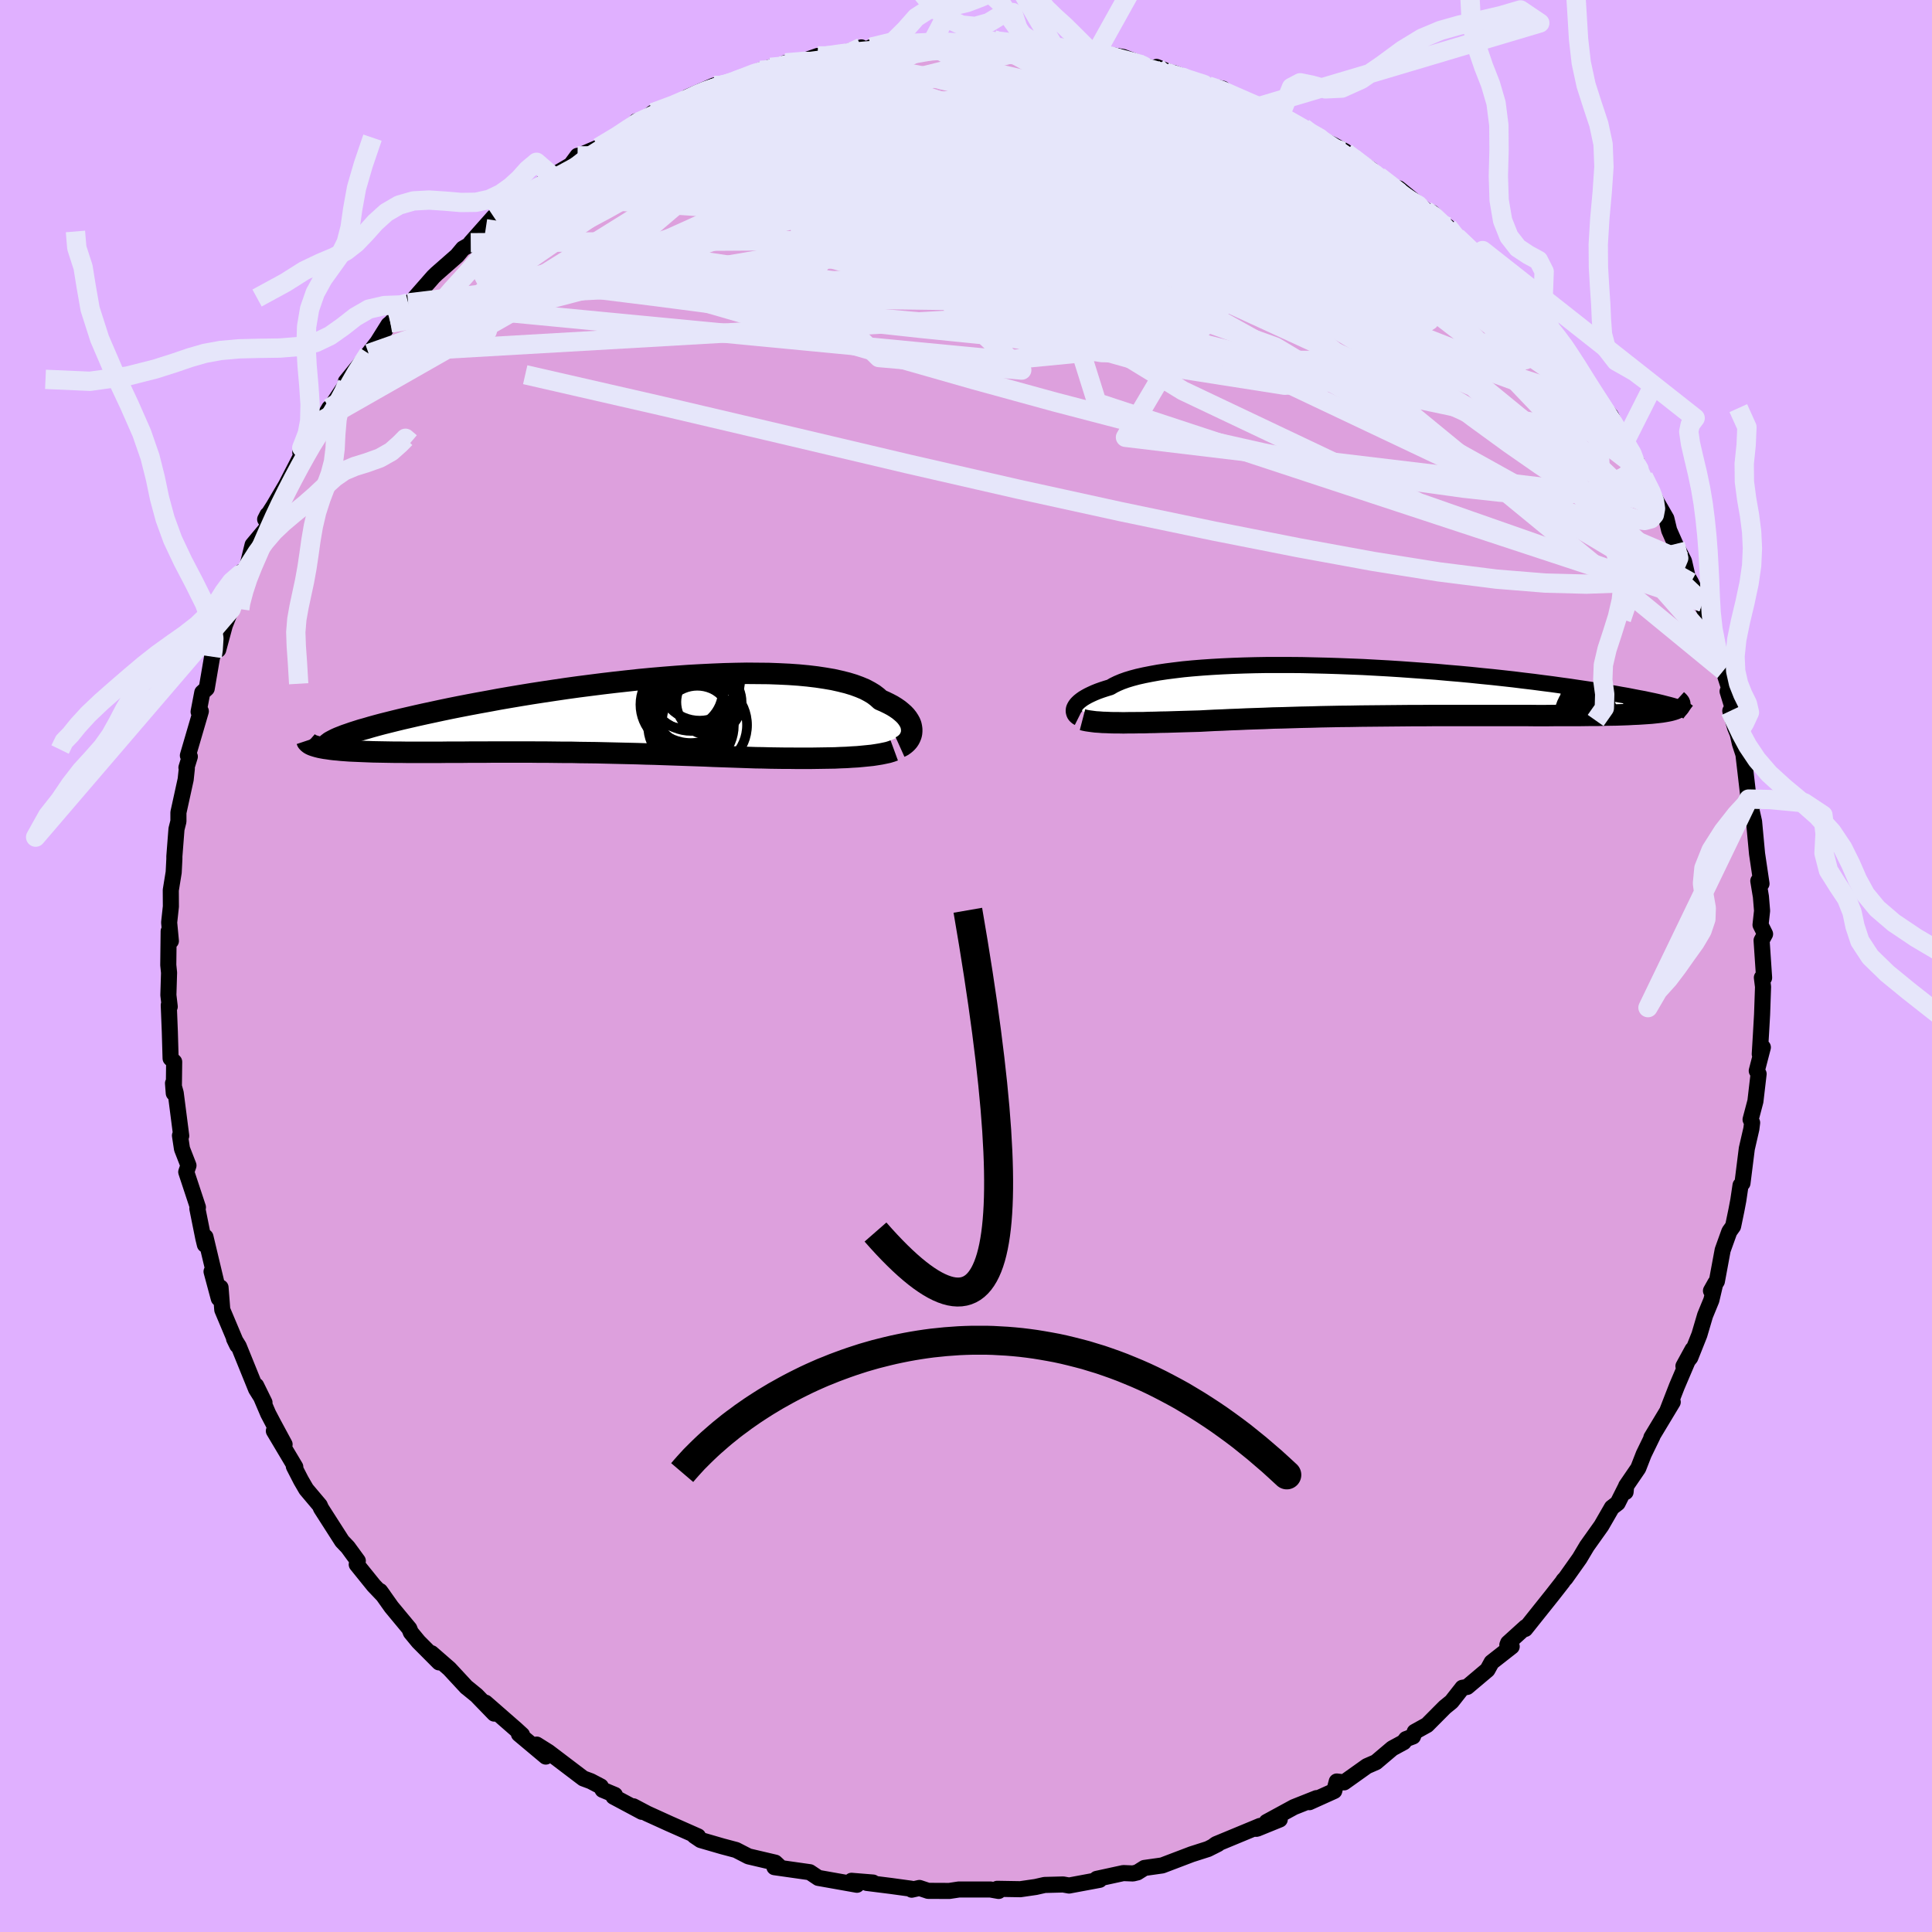 <svg viewBox="-100 -100 200 200" xmlns="http://www.w3.org/2000/svg" width="500" height="500" id="face-svg">
    <defs>
      <clipPath id="leftEyeClipPath">
        <polyline points="31.69,1.71 31.69,1.5 31.66,1.28 31.61,1.05 31.52,0.82 31.4,0.6 31.25,0.37 31.07,0.14 30.86,-0.08 30.61,-0.3 30.34,-0.52 30.02,-0.74 29.68,-0.95 29.3,-1.15 28.89,-1.35 28.45,-1.54 28.13,-1.83 27.75,-2.12 27.32,-2.38 26.83,-2.64 26.28,-2.87 25.68,-3.09 25.02,-3.29 24.3,-3.47 23.54,-3.64 22.72,-3.78 21.86,-3.91 20.94,-4.02 19.99,-4.11 18.99,-4.18 17.95,-4.23 16.88,-4.27 15.77,-4.28 14.63,-4.29 13.46,-4.27 12.27,-4.24 11.06,-4.19 9.83,-4.13 8.58,-4.06 7.32,-3.97 6.06,-3.87 4.78,-3.76 3.51,-3.64 2.23,-3.5 0.96,-3.36 -0.31,-3.21 -1.57,-3.05 -2.82,-2.89 -4.05,-2.72 -5.27,-2.54 -6.47,-2.36 -7.64,-2.18 -8.8,-1.99 -9.93,-1.8 -11.03,-1.61 -12.1,-1.41 -13.15,-1.22 -14.16,-1.03 -15.14,-0.84 -16.09,-0.65 -17,-0.46 -17.88,-0.27 -18.72,-0.09 -19.53,0.09 -20.31,0.27 -21.05,0.44 -21.75,0.61 -22.43,0.78 -23.07,0.94 -23.67,1.1 -24.25,1.26 -24.79,1.42 -25.3,1.56 -25.77,1.71 -26.21,1.85 -26.61,1.99 -26.99,2.12 -27.32,2.25 -27.63,2.37 -27.9,2.49 -29.58,3.38 -29.33,3.43 -29.05,3.48 -28.75,3.52 -28.42,3.57 -28.08,3.61 -27.72,3.64 -27.33,3.68 -26.92,3.71 -26.5,3.74 -26.05,3.76 -25.58,3.78 -25.1,3.8 -24.6,3.82 -24.08,3.84 -23.54,3.85 -22.98,3.86 -22.4,3.87 -21.8,3.88 -21.18,3.88 -20.54,3.89 -19.88,3.89 -19.21,3.89 -18.53,3.89 -17.82,3.89 -17.11,3.89 -16.38,3.88 -15.64,3.88 -14.89,3.88 -14.12,3.87 -13.35,3.87 -12.57,3.87 -11.78,3.86 -10.98,3.86 -10.17,3.86 -9.36,3.86 -8.54,3.86 -7.72,3.86 -6.89,3.87 -6.06,3.87 -5.22,3.88 -4.38,3.89 -3.53,3.89 -2.68,3.91 -1.83,3.92 -0.98,3.93 -0.12,3.95 0.73,3.97 1.59,3.99 2.46,4.01 3.32,4.03 4.19,4.06 5.05,4.08 5.92,4.11 6.79,4.14 7.67,4.17 8.54,4.2 9.42,4.23 10.29,4.26 11.17,4.3 12.05,4.33 12.93,4.36 13.8,4.39 14.68,4.42 15.55,4.45 16.28,4.46 17,4.48 17.71,4.49 18.42,4.5 19.12,4.5 19.81,4.51 20.49,4.51 21.17,4.51 21.83,4.5 22.48,4.49 23.12,4.48 23.74,4.47 24.35,4.44 24.94,4.42 25.52,4.38" />
      </clipPath>
      <clipPath id="rightEyeClipPath">
        <polyline points="-31.59,1.83 -31.53,1.7 -31.45,1.56 -31.34,1.41 -31.21,1.27 -31.05,1.12 -30.86,0.97 -30.65,0.82 -30.4,0.67 -30.13,0.52 -29.82,0.37 -29.49,0.22 -29.12,0.07 -28.73,-0.07 -28.3,-0.21 -27.84,-0.35 -27.5,-0.55 -27.11,-0.74 -26.66,-0.93 -26.16,-1.11 -25.6,-1.28 -25,-1.44 -24.33,-1.59 -23.62,-1.73 -22.85,-1.87 -22.04,-1.99 -21.18,-2.1 -20.27,-2.21 -19.32,-2.3 -18.33,-2.38 -17.3,-2.45 -16.24,-2.51 -15.14,-2.56 -14.01,-2.6 -12.85,-2.63 -11.67,-2.65 -10.46,-2.65 -9.24,-2.65 -8,-2.64 -6.75,-2.61 -5.49,-2.58 -4.22,-2.54 -2.94,-2.49 -1.67,-2.44 -0.39,-2.37 0.88,-2.3 2.14,-2.22 3.4,-2.13 4.64,-2.04 5.87,-1.95 7.08,-1.84 8.27,-1.74 9.45,-1.63 10.6,-1.51 11.72,-1.4 12.82,-1.28 13.9,-1.16 14.94,-1.03 15.96,-0.91 16.94,-0.78 17.89,-0.66 18.81,-0.53 19.7,-0.41 20.56,-0.28 21.38,-0.16 22.17,-0.04 22.93,0.08 23.66,0.2 24.36,0.31 25.02,0.43 25.66,0.54 26.27,0.66 26.84,0.77 27.39,0.87 27.9,0.98 28.38,1.08 28.83,1.18 29.25,1.28 29.63,1.38 29.99,1.47 30.81,1.82 30.67,1.89 30.5,1.95 30.3,2.01 30.07,2.07 29.82,2.12 29.54,2.17 29.23,2.22 28.89,2.26 28.52,2.3 28.13,2.34 27.71,2.37 27.26,2.4 26.78,2.43 26.28,2.45 25.75,2.48 25.19,2.5 24.6,2.52 23.99,2.53 23.34,2.54 22.67,2.56 21.97,2.56 21.24,2.57 20.48,2.58 19.7,2.58 18.89,2.58 18.06,2.58 17.2,2.59 16.32,2.59 15.42,2.58 14.5,2.58 13.55,2.58 12.59,2.58 11.62,2.58 10.63,2.58 9.62,2.58 8.6,2.58 7.57,2.58 6.53,2.58 5.49,2.58 4.43,2.59 3.38,2.59 2.32,2.6 1.25,2.61 0.19,2.62 -0.87,2.63 -1.92,2.64 -2.97,2.66 -4.01,2.67 -5.05,2.69 -6.07,2.71 -7.09,2.74 -8.08,2.76 -9.07,2.79 -10.04,2.82 -10.99,2.84 -11.92,2.88 -12.83,2.91 -13.73,2.94 -14.6,2.98 -15.45,3.01 -16.27,3.05 -17.07,3.08 -17.84,3.12 -18.59,3.16 -19.3,3.18 -20,3.2 -20.68,3.22 -21.34,3.24 -21.98,3.26 -22.61,3.27 -23.22,3.29 -23.81,3.3 -24.38,3.32 -24.94,3.32 -25.47,3.33 -25.99,3.33 -26.48,3.34 -26.95,3.33 -27.41,3.33" />
      </clipPath>
      <filter id="fuzzy">
        <feTurbulence id="turbulence" baseFrequency="0.05" numOctaves="3" type="noise" result="noise" />
        <feDisplacementMap in="SourceGraphic" in2="noise" scale="2" />
      </filter>
      <linearGradient id="rainbowGradient" x1="0%" y1="0%" x2="100%" y2="0%">
        <stop offset="0%" style="stop-color: [object Object]; stop-opacity: 1" />
        <stop offset="50%" style="stop-color: [object Object]; stop-opacity: 1" />
        <stop offset="100%" style="stop-color: [object Object]; stop-opacity: 1" />
      </linearGradient>
    </defs>
    <rect x="-100" y="-100" width="100%" height="100%" fill="rgb(224, 176, 255)" />
    <polyline id="faceContour" points="82.62,1.22 82.39,1.2 82.51,2.16 82.41,5.03 82.29,7.13 82.17,9.12 82.49,8.42 81.86,10.85 82.05,11.17 81.72,14 81.22,15.89 81.38,16.22 81.3,16.86 80.83,18.9 80.38,22.48 80.18,22.7 79.95,24.25 79.75,25.3 79.41,26.94 79.02,27.49 78.33,29.41 77.73,32.64 77.12,33.62 77.58,32.8 77.16,34.59 76.51,36.17 75.92,38.17 74.98,40.53 74.27,41.42 75.21,39.7 73.59,43.5 72.6,46.05 73.16,45.14 70.95,48.81 71.07,48.66 70.16,50.53 69.59,51.99 68.34,53.82 68.28,54.45 68.27,53.99 67.46,55.6 66.86,56.06 65.77,57.95 64.27,60.06 63.52,61.32 62.06,63.38 61.85,63.6 61.77,63.74 60.66,65.16 57.89,68.63 57.93,68.44 56.12,70.08 56.04,70.28 56.49,70.45 54.41,72.08 53.98,72.86 51.88,74.63 51.39,74.72 50.26,76.16 49.56,76.73 47.73,78.57 46.45,79.28 46.27,79.76 45.55,80.03 45.31,80.35 44.13,80.99 42.44,82.42 41.5,82.83 39.14,84.51 38.38,84.42 38.12,85.4 35.55,86.56 36.29,86.14 33.95,87.07 31.12,88.61 32.48,88.35 30.12,89.31 30.03,89.32 30.44,89.02 25.88,90.91 25.53,91.17 26.08,90.89 25.05,91.41 23.36,91.95 20.31,93.11 18.47,93.37 17.74,93.83 17.28,93.94 16.29,93.9 13.53,94.5 13.83,94.6 13.14,94.73 10.67,95.19 10.05,95.08 8.14,95.13 7.21,95.34 5.62,95.57 3.23,95.53 3.38,95.75 2.53,95.6 -0.74,95.6 -1.73,95.75 -3.92,95.74 -4.82,95.44 -5.62,95.62 -5.67,95.52 -7.79,95.23 -10.26,94.92 -9.63,94.88 -11.85,94.7 -11.29,95.11 -15.06,94.44 -15.29,94.4 -16.17,93.81 -19.83,93.29 -19.3,93.24 -19.75,92.82 -21.71,92.36 -22.52,92.17 -23.8,91.51 -25.23,91.13 -27.47,90.48 -28.12,90.04 -27.74,90.1 -30.7,88.79 -33.01,87.74 -34.43,86.99 -33.55,87.56 -36.49,85.99 -36.35,85.81 -37.62,85.28 -37.81,84.93 -38.84,84.39 -39.62,84.1 -43.23,81.36 -44.44,80.6 -43.5,81.84 -46.28,79.51 -45.96,79.59 -46.57,79.03 -49.74,76.26 -48.84,77.39 -50.67,75.5 -51.59,74.75 -51.71,74.66 -53.48,72.75 -55.33,71.14 -54.55,72.09 -56.68,69.95 -57.47,68.99 -57.63,68.59 -59.48,66.36 -60.65,64.71 -60.31,65.18 -61.31,64.13 -63.07,61.95 -62.96,61.58 -63.99,60.17 -64.59,59.54 -66.76,56.15 -66.9,55.83 -68.3,54.17 -68.84,53.24 -69.58,51.8 -69.43,51.86 -71.65,48.13 -70.54,49.52 -71.7,47.37 -72.24,46.34 -73.48,43.44 -72.62,45.19 -73.49,43.8 -75.29,39.36 -75.77,38.59 -75.44,39.27 -76.99,35.59 -77.17,33.28 -77.35,34.42 -78.1,31.63 -77.59,32.83 -78.73,28.05 -78.79,28.85 -78.95,28.19 -79.57,25.11 -79.51,24.98 -80.72,21.32 -80.49,20.65 -81.16,18.93 -81.37,17.55 -81.24,17.58 -81.81,13.15 -82.09,12.14 -82.01,13.17 -81.97,9.92 -82.34,9.56 -82.42,6.8 -82.53,4.05 -82.43,4.21 -82.57,3.01 -82.5,0.69 -82.58,-0.1 -82.54,-3.6 -82.31,-2.59 -82.49,-4.5 -82.31,-6.16 -82.32,-7.85 -82.02,-9.7 -81.95,-11.07 -81.95,-11.35 -81.73,-14.18 -81.53,-14.97 -81.53,-15.89 -80.78,-19.31 -80.66,-20.43 -80.7,-20.54 -80.35,-21.68 -80.55,-21.79 -79.21,-26.37 -79.44,-26.32 -79.06,-28.31 -78.6,-28.73 -78.04,-32.02 -77.67,-32.78 -77.41,-32.74 -76.73,-35.26 -75.92,-37.31 -76.07,-36.95 -74.99,-40.02 -74.99,-40.81 -74.55,-40.75 -73.85,-43.59 -72.25,-45.51 -72.31,-46.71 -72.55,-46.24 -71.68,-47.6 -70.39,-49.79 -68.53,-53.4 -68.91,-53.17 -68.12,-53.67 -68.11,-54.9 -67.2,-55.43 -65.91,-57.76 -66.65,-56.49 -63.32,-61.51 -63.93,-60.31 -64.2,-60.49 -61.84,-63.4 -60.93,-64.56 -59.79,-66.38 -59.58,-66.55 -57.65,-68.5 -57.74,-68.64 -57.93,-68.17 -55.14,-71.35 -54.81,-71.67 -52.69,-73.53 -52.07,-74.27 -51.27,-74.73 -51.27,-74.87 -48.89,-77.55 -49.72,-76.32 -47.06,-78.54 -45.38,-79.8 -46.32,-79.32 -44.6,-80.44 -43.09,-81.69 -42.83,-81.79 -40.91,-82.92 -40.21,-83.87 -40.27,-83.79 -38.03,-84.75 -35.43,-86.2 -34.33,-87.08 -34.14,-87.45 -33.75,-87.28 -32.41,-88.33 -29.62,-89.32 -27.78,-90.06 -28.83,-89.95 -26.07,-91.15 -25.56,-91.05 -25.1,-91.12 -23.77,-91.66 -21.29,-92.72 -20.24,-93.03 -19.07,-92.95 -18.67,-93.49 -16.7,-93.74 -15.34,-94.21 -14.92,-94.15 -13.19,-94.35 -10.83,-95.09 -10.43,-94.84 -9.83,-95.11 -5.92,-95.49 -7.44,-95.39 -4.05,-95.54 -3.39,-95.83 -3.59,-95.52 -0.72,-95.54 0.76,-95.75 2.83,-95.88 2.81,-95.58 4.84,-95.83 5.84,-95.59 6.07,-95.61 9.23,-94.99 7.14,-95.38 10.38,-95.05 10.36,-95.23 13.32,-94.55 12.83,-94.64 16.27,-94.1 17.65,-93.58 18.44,-93.19 20.3,-92.68 19.73,-93.07 22.38,-91.99 21.46,-92.46 24.52,-91.27 25.08,-91.1 26.57,-90.82 27.43,-90.03 30.3,-88.96 30.26,-88.88 32.65,-88.35 32.43,-87.96 32.11,-88.17 34.92,-86.79 34.66,-86.59 37.95,-85.03 39.25,-84.33 38.89,-84.41 40.05,-83.68 41.96,-82.44 42.01,-82.18 42.72,-81.76 46.8,-78.77 44.79,-80.5 47.59,-78.22 48.26,-77.98 50.16,-75.97 49.87,-76.53 50.77,-75.3 52.98,-73.37 53.24,-73.15 55.33,-71.32 55.79,-70.83 56.79,-69.59 56.92,-69.39 57.4,-68.67 60.59,-65.29 60.61,-64.94 61.73,-63.96 62.36,-62.86 62.43,-62.8 62.58,-62.32 63.48,-61.36 65.74,-58.12 66.76,-56.96 68.13,-54.11 67.46,-54.98 69.43,-52.17 69.67,-51.44 68.62,-52.91 70.13,-50.65 71.45,-48.15 71.34,-48.33 72.5,-46.32 72.79,-45.11 73.42,-43.68 74.33,-41.9 74.69,-40.33 75.04,-39.72 76.37,-36.99 76.25,-37.66 76.8,-35.3 77.61,-32.79 78.14,-31.15 78.41,-30.58 79.03,-28.68 78.84,-28.43 79.74,-25.48 79.12,-26.41 79.61,-24.7 79.89,-24.01 80.11,-23.04 80.48,-21.91 81.02,-17.28 81.54,-16.78 81.1,-17.08 81.58,-14.95 81.89,-11.62 82.35,-8.52 82.02,-8.81 82.29,-7.17 82.41,-5.71 82.25,-4.26 82.72,-3.31 82.36,-2.65 82.62,1.22 82.39,1.2" fill="rgb(221, 160, 221)" stroke="black" stroke-width="1.667" stroke-linejoin="round" filter="url(#fuzzy)" />
    <g transform="translate(42.78 -28.51)">
      <polyline id="rightCountour" points="-31.59,1.83 -31.53,1.7 -31.45,1.56 -31.34,1.41 -31.21,1.27 -31.05,1.12 -30.86,0.97 -30.65,0.82 -30.4,0.67 -30.13,0.52 -29.82,0.37 -29.49,0.22 -29.12,0.07 -28.73,-0.07 -28.3,-0.21 -27.84,-0.35 -27.5,-0.55 -27.11,-0.74 -26.66,-0.93 -26.16,-1.11 -25.6,-1.28 -25,-1.44 -24.33,-1.59 -23.62,-1.73 -22.85,-1.87 -22.04,-1.99 -21.18,-2.1 -20.27,-2.21 -19.32,-2.3 -18.33,-2.38 -17.3,-2.45 -16.24,-2.51 -15.14,-2.56 -14.01,-2.6 -12.85,-2.63 -11.67,-2.65 -10.46,-2.65 -9.24,-2.65 -8,-2.64 -6.75,-2.61 -5.49,-2.58 -4.22,-2.54 -2.94,-2.49 -1.67,-2.44 -0.39,-2.37 0.88,-2.3 2.14,-2.22 3.4,-2.13 4.64,-2.04 5.87,-1.95 7.08,-1.84 8.27,-1.74 9.45,-1.63 10.6,-1.51 11.72,-1.4 12.82,-1.28 13.9,-1.16 14.94,-1.03 15.96,-0.91 16.94,-0.78 17.89,-0.66 18.81,-0.53 19.7,-0.41 20.56,-0.28 21.38,-0.16 22.17,-0.04 22.93,0.08 23.66,0.2 24.36,0.31 25.02,0.43 25.66,0.54 26.27,0.66 26.84,0.77 27.39,0.87 27.9,0.98 28.38,1.08 28.83,1.18 29.25,1.28 29.63,1.38 29.99,1.47 30.81,1.82 30.67,1.89 30.5,1.95 30.3,2.01 30.07,2.07 29.82,2.12 29.54,2.17 29.23,2.22 28.89,2.26 28.52,2.3 28.13,2.34 27.71,2.37 27.26,2.4 26.78,2.43 26.28,2.45 25.75,2.48 25.19,2.5 24.6,2.52 23.99,2.53 23.34,2.54 22.67,2.56 21.97,2.56 21.24,2.57 20.48,2.58 19.7,2.58 18.89,2.58 18.06,2.58 17.2,2.59 16.32,2.59 15.42,2.58 14.5,2.58 13.55,2.58 12.59,2.58 11.62,2.58 10.63,2.58 9.62,2.58 8.6,2.58 7.57,2.58 6.53,2.58 5.49,2.58 4.43,2.59 3.38,2.59 2.32,2.6 1.25,2.61 0.19,2.62 -0.87,2.63 -1.92,2.64 -2.97,2.66 -4.01,2.67 -5.05,2.69 -6.07,2.71 -7.09,2.74 -8.08,2.76 -9.07,2.79 -10.04,2.82 -10.99,2.84 -11.92,2.88 -12.83,2.91 -13.73,2.94 -14.6,2.98 -15.45,3.01 -16.27,3.05 -17.07,3.08 -17.84,3.12 -18.59,3.16 -19.3,3.18 -20,3.2 -20.68,3.22 -21.34,3.24 -21.98,3.26 -22.61,3.27 -23.22,3.29 -23.81,3.3 -24.38,3.32 -24.94,3.32 -25.47,3.33 -25.99,3.33 -26.48,3.34 -26.95,3.33 -27.41,3.33" fill="white" stroke="white" stroke-width="0" stroke-linejoin="round" filter="url(#fuzzy)" />
    </g>
    <g transform="translate(-37.31 -26.01)">
      <polyline id="leftCountour" points="31.69,1.71 31.69,1.5 31.66,1.28 31.61,1.05 31.52,0.82 31.4,0.6 31.25,0.37 31.07,0.14 30.86,-0.08 30.61,-0.3 30.34,-0.52 30.02,-0.74 29.68,-0.95 29.3,-1.15 28.89,-1.35 28.45,-1.54 28.13,-1.83 27.75,-2.12 27.32,-2.38 26.83,-2.64 26.28,-2.87 25.68,-3.09 25.02,-3.29 24.3,-3.47 23.54,-3.64 22.72,-3.78 21.86,-3.91 20.94,-4.02 19.99,-4.11 18.99,-4.18 17.95,-4.23 16.88,-4.27 15.77,-4.28 14.63,-4.29 13.46,-4.27 12.27,-4.24 11.06,-4.19 9.83,-4.13 8.58,-4.06 7.32,-3.97 6.06,-3.87 4.78,-3.76 3.51,-3.64 2.23,-3.5 0.96,-3.36 -0.31,-3.21 -1.57,-3.05 -2.82,-2.89 -4.05,-2.72 -5.27,-2.54 -6.47,-2.36 -7.64,-2.18 -8.8,-1.99 -9.93,-1.8 -11.03,-1.61 -12.1,-1.41 -13.15,-1.22 -14.16,-1.03 -15.14,-0.84 -16.09,-0.65 -17,-0.46 -17.88,-0.27 -18.72,-0.09 -19.53,0.09 -20.31,0.27 -21.05,0.44 -21.75,0.61 -22.43,0.78 -23.07,0.94 -23.67,1.1 -24.25,1.26 -24.79,1.42 -25.3,1.56 -25.77,1.71 -26.21,1.85 -26.61,1.99 -26.99,2.12 -27.32,2.25 -27.63,2.37 -27.9,2.49 -29.58,3.38 -29.33,3.43 -29.05,3.48 -28.75,3.52 -28.42,3.57 -28.08,3.61 -27.72,3.64 -27.33,3.68 -26.92,3.71 -26.5,3.74 -26.05,3.76 -25.58,3.78 -25.1,3.8 -24.6,3.82 -24.08,3.84 -23.54,3.85 -22.98,3.86 -22.4,3.87 -21.8,3.88 -21.18,3.88 -20.54,3.89 -19.88,3.89 -19.21,3.89 -18.53,3.89 -17.82,3.89 -17.11,3.89 -16.38,3.88 -15.64,3.88 -14.89,3.88 -14.12,3.87 -13.35,3.87 -12.57,3.87 -11.78,3.86 -10.98,3.86 -10.17,3.86 -9.36,3.86 -8.54,3.86 -7.72,3.86 -6.89,3.87 -6.06,3.87 -5.22,3.88 -4.38,3.89 -3.53,3.89 -2.68,3.91 -1.83,3.92 -0.98,3.93 -0.12,3.95 0.73,3.97 1.59,3.99 2.46,4.01 3.32,4.03 4.19,4.06 5.05,4.08 5.92,4.11 6.79,4.14 7.67,4.17 8.54,4.2 9.42,4.23 10.29,4.26 11.17,4.3 12.05,4.33 12.93,4.36 13.8,4.39 14.68,4.42 15.55,4.45 16.28,4.46 17,4.48 17.71,4.49 18.42,4.5 19.12,4.5 19.81,4.51 20.49,4.51 21.17,4.51 21.83,4.5 22.48,4.49 23.12,4.48 23.74,4.47 24.35,4.44 24.94,4.42 25.52,4.38" fill="white" stroke="white" stroke-width="0" stroke-linejoin="round" filter="url(#fuzzy)" />
    </g>
    <g transform="translate(42.78 -28.51)">
      <polyline id="rightUpper" points="-31.14,2.81 -31.24,2.76 -31.33,2.69 -31.42,2.61 -31.49,2.53 -31.55,2.43 -31.59,2.32 -31.62,2.21 -31.63,2.09 -31.62,1.96 -31.59,1.83 -31.53,1.7 -31.45,1.56 -31.34,1.41 -31.21,1.27 -31.05,1.12 -30.86,0.97 -30.65,0.82 -30.4,0.67 -30.13,0.52 -29.82,0.37 -29.49,0.22 -29.12,0.07 -28.73,-0.07 -28.3,-0.21 -27.84,-0.35 -27.5,-0.55 -27.11,-0.74 -26.66,-0.93 -26.16,-1.11 -25.6,-1.28 -25,-1.44 -24.33,-1.59 -23.62,-1.73 -22.85,-1.87 -22.04,-1.99 -21.18,-2.1 -20.27,-2.21 -19.32,-2.3 -18.33,-2.38 -17.3,-2.45 -16.24,-2.51 -15.14,-2.56 -14.01,-2.6 -12.85,-2.63 -11.67,-2.65 -10.46,-2.65 -9.24,-2.65 -8,-2.64 -6.75,-2.61 -5.49,-2.58 -4.22,-2.54 -2.94,-2.49 -1.67,-2.44 -0.39,-2.37 0.88,-2.3 2.14,-2.22 3.4,-2.13 4.64,-2.04 5.87,-1.95 7.08,-1.84 8.27,-1.74 9.45,-1.63 10.6,-1.51 11.72,-1.4 12.82,-1.28 13.9,-1.16 14.94,-1.03 15.96,-0.91 16.94,-0.78 17.89,-0.66 18.81,-0.53 19.7,-0.41 20.56,-0.28 21.38,-0.16 22.17,-0.04 22.93,0.08 23.66,0.2 24.36,0.31 25.02,0.43 25.66,0.54 26.27,0.66 26.84,0.77 27.39,0.87 27.9,0.98 28.38,1.08 28.83,1.18 29.25,1.28 29.63,1.38 29.99,1.47 30.32,1.56 30.62,1.65 30.88,1.73 31.12,1.81 31.33,1.89 31.51,1.96 31.66,2.03 31.79,2.1 31.89,2.17 31.97,2.23" fill="none" stroke="black" stroke-width="1.667" stroke-linejoin="round" filter="url(#fuzzy)" />
      <polyline id="rightLower" points="-30.72,3.01 -30.49,3.07 -30.24,3.12 -29.97,3.16 -29.67,3.2 -29.35,3.24 -29,3.26 -28.64,3.29 -28.25,3.3 -27.84,3.32 -27.41,3.33 -26.95,3.33 -26.48,3.34 -25.99,3.33 -25.47,3.33 -24.94,3.32 -24.38,3.32 -23.81,3.3 -23.22,3.29 -22.61,3.27 -21.98,3.26 -21.34,3.24 -20.68,3.22 -20,3.2 -19.3,3.18 -18.59,3.16 -17.84,3.12 -17.07,3.08 -16.27,3.05 -15.45,3.01 -14.6,2.98 -13.73,2.94 -12.83,2.91 -11.92,2.88 -10.99,2.84 -10.04,2.82 -9.07,2.79 -8.08,2.76 -7.09,2.74 -6.07,2.71 -5.05,2.69 -4.01,2.67 -2.97,2.66 -1.92,2.64 -0.87,2.63 0.19,2.62 1.25,2.61 2.32,2.6 3.38,2.59 4.43,2.59 5.49,2.58 6.53,2.58 7.57,2.58 8.6,2.58 9.62,2.58 10.63,2.58 11.62,2.58 12.59,2.58 13.55,2.58 14.5,2.58 15.42,2.58 16.32,2.59 17.2,2.59 18.06,2.58 18.89,2.58 19.7,2.58 20.48,2.58 21.24,2.57 21.97,2.56 22.67,2.56 23.34,2.54 23.99,2.53 24.6,2.52 25.19,2.5 25.75,2.48 26.28,2.45 26.78,2.43 27.26,2.4 27.71,2.37 28.13,2.34 28.52,2.3 28.89,2.26 29.23,2.22 29.54,2.17 29.82,2.12 30.07,2.07 30.3,2.01 30.5,1.95 30.67,1.89 30.81,1.82 30.93,1.75 31.02,1.68 31.08,1.6 31.12,1.52 31.12,1.44 31.11,1.35 31.07,1.26 31,1.17 30.91,1.08 30.8,0.98" fill="none" stroke="black" stroke-width="2.222" stroke-linejoin="round" filter="url(#fuzzy)" />
      <circle r="4.46" cx="23.924" cy="2.84" stroke="black" fill="none" stroke-width="1.0" filter="url(#fuzzy)" clip-path="url(#rightEyeClipPath)" /><circle r="3.322" cx="22.594" cy="0.415" stroke="black" fill="none" stroke-width="1.0" filter="url(#fuzzy)" clip-path="url(#rightEyeClipPath)" /><circle r="4.006" cx="24.289" cy="3.21" stroke="black" fill="none" stroke-width="1.0" filter="url(#fuzzy)" clip-path="url(#rightEyeClipPath)" /><circle r="3.338" cx="27.084" cy="0.245" stroke="black" fill="none" stroke-width="1.0" filter="url(#fuzzy)" clip-path="url(#rightEyeClipPath)" /><circle r="3.128" cx="24.454" cy="-0.99" stroke="black" fill="none" stroke-width="1.0" filter="url(#fuzzy)" clip-path="url(#rightEyeClipPath)" /><circle r="4.168" cx="23.129" cy="3.615" stroke="black" fill="none" stroke-width="1.0" filter="url(#fuzzy)" clip-path="url(#rightEyeClipPath)" /><circle r="4.244" cx="25.479" cy="2.755" stroke="black" fill="none" stroke-width="1.0" filter="url(#fuzzy)" clip-path="url(#rightEyeClipPath)" /><circle r="4.086" cx="25.449" cy="-0.75" stroke="black" fill="none" stroke-width="1.0" filter="url(#fuzzy)" clip-path="url(#rightEyeClipPath)" /><circle r="4.522" cx="23.069" cy="3.005" stroke="black" fill="none" stroke-width="1.0" filter="url(#fuzzy)" clip-path="url(#rightEyeClipPath)" /><circle r="3.406" cx="23.704" cy="-0.89" stroke="black" fill="none" stroke-width="1.0" filter="url(#fuzzy)" clip-path="url(#rightEyeClipPath)" />
      </g>
    <g transform="translate(-37.31 -26.01)">
      <polyline id="leftUpper" points="30.48,3.34 30.68,3.25 30.86,3.13 31.03,3 31.19,2.85 31.33,2.69 31.45,2.51 31.54,2.33 31.62,2.13 31.67,1.93 31.69,1.71 31.69,1.5 31.66,1.28 31.61,1.05 31.52,0.82 31.4,0.6 31.25,0.37 31.07,0.14 30.86,-0.08 30.61,-0.3 30.34,-0.52 30.02,-0.74 29.68,-0.95 29.3,-1.15 28.89,-1.35 28.45,-1.54 28.13,-1.83 27.75,-2.12 27.32,-2.38 26.83,-2.64 26.28,-2.87 25.68,-3.09 25.02,-3.29 24.3,-3.47 23.54,-3.64 22.72,-3.78 21.86,-3.91 20.94,-4.02 19.99,-4.11 18.99,-4.18 17.95,-4.23 16.88,-4.27 15.77,-4.28 14.63,-4.29 13.46,-4.27 12.27,-4.24 11.06,-4.19 9.83,-4.13 8.58,-4.06 7.32,-3.97 6.06,-3.87 4.78,-3.76 3.51,-3.64 2.23,-3.5 0.96,-3.36 -0.31,-3.21 -1.57,-3.05 -2.82,-2.89 -4.05,-2.72 -5.27,-2.54 -6.47,-2.36 -7.64,-2.18 -8.8,-1.99 -9.93,-1.8 -11.03,-1.61 -12.1,-1.41 -13.15,-1.22 -14.16,-1.03 -15.14,-0.84 -16.09,-0.65 -17,-0.46 -17.88,-0.27 -18.72,-0.09 -19.53,0.09 -20.31,0.27 -21.05,0.44 -21.75,0.61 -22.43,0.78 -23.07,0.94 -23.67,1.1 -24.25,1.26 -24.79,1.42 -25.3,1.56 -25.77,1.71 -26.21,1.85 -26.61,1.99 -26.99,2.12 -27.32,2.25 -27.63,2.37 -27.9,2.49 -28.14,2.61 -28.35,2.72 -28.53,2.82 -28.67,2.93 -28.79,3.02 -28.87,3.11 -28.93,3.2 -28.96,3.29 -28.96,3.37 -28.93,3.44" fill="none" stroke="black" stroke-width="2.222" stroke-linejoin="round" filter="url(#fuzzy)" />
      <polyline id="leftLower" points="29.88,3.69 29.58,3.8 29.25,3.9 28.88,3.98 28.49,4.06 28.06,4.13 27.6,4.2 27.11,4.25 26.6,4.3 26.07,4.35 25.52,4.38 24.94,4.42 24.35,4.44 23.74,4.47 23.12,4.48 22.48,4.49 21.83,4.5 21.17,4.51 20.49,4.51 19.81,4.51 19.12,4.5 18.42,4.5 17.71,4.49 17,4.48 16.28,4.46 15.55,4.45 14.68,4.42 13.8,4.39 12.93,4.36 12.05,4.33 11.17,4.3 10.29,4.26 9.42,4.23 8.54,4.2 7.67,4.17 6.79,4.14 5.92,4.11 5.05,4.08 4.19,4.06 3.32,4.03 2.46,4.01 1.59,3.99 0.73,3.97 -0.12,3.95 -0.98,3.93 -1.83,3.92 -2.68,3.91 -3.53,3.89 -4.38,3.89 -5.22,3.88 -6.06,3.87 -6.89,3.87 -7.72,3.86 -8.54,3.86 -9.36,3.86 -10.17,3.86 -10.98,3.86 -11.78,3.86 -12.57,3.87 -13.35,3.87 -14.12,3.87 -14.89,3.88 -15.64,3.88 -16.38,3.88 -17.11,3.89 -17.82,3.89 -18.53,3.89 -19.21,3.89 -19.88,3.89 -20.54,3.89 -21.18,3.88 -21.8,3.88 -22.4,3.87 -22.98,3.86 -23.54,3.85 -24.08,3.84 -24.6,3.82 -25.1,3.8 -25.58,3.78 -26.05,3.76 -26.5,3.74 -26.92,3.71 -27.33,3.68 -27.72,3.64 -28.08,3.61 -28.42,3.57 -28.75,3.52 -29.05,3.48 -29.33,3.43 -29.58,3.38 -29.82,3.32 -30.03,3.26 -30.22,3.2 -30.38,3.14 -30.53,3.07 -30.65,3 -30.75,2.92 -30.83,2.85 -30.89,2.77 -30.92,2.68" fill="none" stroke="black" stroke-width="2.222" stroke-linejoin="round" filter="url(#fuzzy)" />
      <circle r="4.59" cx="10.053" cy="1.068" stroke="black" fill="none" stroke-width="1.0" filter="url(#fuzzy)" clip-path="url(#leftEyeClipPath)" /><circle r="3.656" cx="9.498" cy="0.653" stroke="black" fill="none" stroke-width="1.0" filter="url(#fuzzy)" clip-path="url(#leftEyeClipPath)" /><circle r="4.192" cx="9.733" cy="-3.577" stroke="black" fill="none" stroke-width="1.0" filter="url(#fuzzy)" clip-path="url(#leftEyeClipPath)" /><circle r="4.436" cx="8.838" cy="1.123" stroke="black" fill="none" stroke-width="1.0" filter="url(#fuzzy)" clip-path="url(#leftEyeClipPath)" /><circle r="4.25" cx="9.273" cy="-0.922" stroke="black" fill="none" stroke-width="1.0" filter="url(#fuzzy)" clip-path="url(#leftEyeClipPath)" /><circle r="4.454" cx="8.858" cy="-2.782" stroke="black" fill="none" stroke-width="1.0" filter="url(#fuzzy)" clip-path="url(#leftEyeClipPath)" /><circle r="3.376" cx="10.703" cy="-1.312" stroke="black" fill="none" stroke-width="1.0" filter="url(#fuzzy)" clip-path="url(#leftEyeClipPath)" /><circle r="4.758" cx="8.818" cy="-1.827" stroke="black" fill="none" stroke-width="1.0" filter="url(#fuzzy)" clip-path="url(#leftEyeClipPath)" /><circle r="3.962" cx="8.178" cy="-2.522" stroke="black" fill="none" stroke-width="1.0" filter="url(#fuzzy)" clip-path="url(#leftEyeClipPath)" /><circle r="4.34" cx="7.948" cy="-1.057" stroke="black" fill="none" stroke-width="1.0" filter="url(#fuzzy)" clip-path="url(#leftEyeClipPath)" />
    </g>
    <g id="hairs">
      <polyline points="69.43,-52.17 69.27,-51.96 68.97,-51.68 68.62,-51.08 68.02,-50.39 67.04,-49.78 65.62,-49.31 63.75,-48.98 61.41,-48.82 58.6,-48.84 55.29,-49.05 51.46,-49.47 47.09,-50.08 42.18,-50.9 36.72,-51.91 30.7,-53.14 24.12,-54.62 16.95,-56.36 9.18,-58.39 0.8,-60.69 -8.21,-63.26 -17.89,-66.05 -28.24,-69.04 -39.23,-72.2" fill="none" stroke="rgb(230, 230, 250)" stroke-width="2" stroke-linejoin="round" filter="url(#fuzzy)" /><polyline points="70.13,-50.65 70.92,-49.06 71.27,-48.12 71.38,-47.35 71.26,-46.72 70.9,-46.29 70.25,-46.12 69.32,-46.25 68.07,-46.7 66.48,-47.47 64.54,-48.57 62.22,-50.01 59.47,-51.83 56.25,-54.07 52.54,-56.77 48.31,-59.97 43.58,-63.66 38.36,-67.82 32.7,-72.45 26.63,-77.54 20.16,-83.08 13.17,-89.11" fill="none" stroke="rgb(230, 230, 250)" stroke-width="2" stroke-linejoin="round" filter="url(#fuzzy)" /><polyline points="6.07,-95.61 7.78,-95.29 8.77,-95.17 9.9,-95.05 11.21,-94.87 12.61,-94.63 14.01,-94.36 15.31,-94.07 16.44,-93.79 17.33,-93.55 17.97,-93.35 18.35,-93.19 18.52,-93.07 18.48,-92.97 18.25,-92.91 17.81,-92.88 17.11,-92.89 16.1,-92.96 14.73,-93.09 12.92,-93.3 10.6,-93.6 7.69,-93.98 4.19,-94.43 0.26,-95" fill="none" stroke="rgb(230, 230, 250)" stroke-width="2" stroke-linejoin="round" filter="url(#fuzzy)" /><polyline points="42.72,-81.76 44.76,-80.18 45.2,-79.46 45.1,-78.77 44.52,-78.04 43.39,-77.31 41.68,-76.6 39.4,-75.89 36.53,-75.19 33.02,-74.51 28.83,-73.88 23.9,-73.3 18.21,-72.78 11.76,-72.29 4.59,-71.82 -3.34,-71.38 -12.09,-71 -21.78,-70.65 -32.53,-70.28 -44.44,-69.66" fill="none" stroke="rgb(230, 230, 250)" stroke-width="2" stroke-linejoin="round" filter="url(#fuzzy)" /><polyline points="-38.03,-84.75 -36.11,-85.9 -34.96,-86.66 -34.09,-87.2 -33.24,-87.66 -32.36,-88.08 -31.58,-88.41 -31.05,-88.61 -30.87,-88.6 -31.06,-88.38 -31.63,-87.94 -32.56,-87.27 -33.88,-86.37 -35.62,-85.23 -37.85,-83.82 -40.68,-82.06 -44.46,-79.72" fill="none" stroke="rgb(230, 230, 250)" stroke-width="2" stroke-linejoin="round" filter="url(#fuzzy)" /><polyline points="34.92,-86.79 35.73,-86.16 37.29,-85.21 38.79,-84.24 40.18,-83.27 41.58,-82.23 43.03,-81.11 44.53,-79.93 46.04,-78.75 47.5,-77.63 48.84,-76.6 50.03,-75.69 51.04,-74.92 51.85,-74.29 52.43,-73.84 52.74,-73.6 52.73,-73.62 52.38,-73.95 51.69,-74.62 50.8,-75.47" fill="none" stroke="rgb(230, 230, 250)" stroke-width="2" stroke-linejoin="round" filter="url(#fuzzy)" /><polyline points="2.83,-95.88 3.32,-95.73 4.13,-95.65 4.8,-95.53 5.21,-95.37 5.32,-95.17 5.13,-94.94 4.64,-94.66 3.84,-94.31 2.69,-93.89 1.13,-93.39 -0.92,-92.82 -3.58,-92.17 -6.96,-91.44 -11.16,-90.62 -16.18,-89.71 -21.89,-88.77 -28.01,-87.9" fill="none" stroke="rgb(230, 230, 250)" stroke-width="2" stroke-linejoin="round" filter="url(#fuzzy)" /><polyline points="-23.77,-91.66 -21.89,-92.39 -20.64,-92.77 -19.67,-92.99 -18.85,-93.15 -18.14,-93.23 -17.56,-93.23 -17.13,-93.14 -16.88,-92.95 -16.86,-92.64 -17.1,-92.2 -17.64,-91.62 -18.5,-90.89 -19.73,-90 -21.34,-88.92 -23.35,-87.66 -25.76,-86.22 -28.57,-84.59 -31.8,-82.77 -35.54,-80.74 -39.88,-78.44 -44.93,-75.76 -50.79,-72.53" fill="none" stroke="rgb(230, 230, 250)" stroke-width="2" stroke-linejoin="round" filter="url(#fuzzy)" /><polyline points="2.81,-95.58 4.5,-95.61 6.02,-95.38 7.62,-95.01 9.35,-94.56 11.22,-94.06 13.26,-93.51 15.45,-92.9 17.74,-92.25 20.06,-91.57 22.35,-90.88 24.51,-90.21 26.49,-89.58 28.22,-89.02 29.65,-88.56 30.74,-88.24 31.47,-88.07 31.86,-88.05 32.03,-88.1" fill="none" stroke="rgb(230, 230, 250)" stroke-width="2" stroke-linejoin="round" filter="url(#fuzzy)" /><polyline points="32.65,-88.35 32.5,-88.1 32.69,-87.81 33.01,-87.43 33.18,-87.06 32.96,-86.8 32.16,-86.73 30.68,-86.85 28.48,-87.15 25.58,-87.63 21.98,-88.3 17.66,-89.16 12.55,-90.26 6.51,-91.63 -0.64,-93.28" fill="none" stroke="rgb(230, 230, 250)" stroke-width="2" stroke-linejoin="round" filter="url(#fuzzy)" /><polyline points="-21.29,-92.72 -19.97,-92.8 -18.03,-92.62 -15.42,-92.27 -12.19,-91.7 -8.38,-90.91 -4.07,-89.91 0.68,-88.73 5.78,-87.42 11.15,-86 16.76,-84.49 22.57,-82.86 28.56,-81.12 34.66,-79.28 40.74,-77.4 46.72,-75.52" fill="none" stroke="rgb(230, 230, 250)" stroke-width="2" stroke-linejoin="round" filter="url(#fuzzy)" /><polyline points="69.67,-51.44 69.41,-51.71 69.77,-50.9 70.1,-50.03 70.18,-49.37 69.99,-48.95 69.53,-48.78 68.79,-48.87 67.78,-49.26 66.44,-50 64.76,-51.11 62.68,-52.61 60.18,-54.52 57.25,-56.85 53.88,-59.61 50.07,-62.85 45.8,-66.61 41.09,-70.91 35.95,-75.74 30.35,-81.1 24.24,-87.03" fill="none" stroke="rgb(230, 230, 250)" stroke-width="2" stroke-linejoin="round" filter="url(#fuzzy)" /><polyline points="10.38,-95.05 11.07,-94.99 12.2,-94.75 13.34,-94.45 14.34,-94.11 15.05,-93.76 15.41,-93.43 15.4,-93.11 15.03,-92.81 14.32,-92.49 13.3,-92.15 11.94,-91.79 10.23,-91.39 8.14,-90.97 5.62,-90.54 2.62,-90.11 -0.93,-89.68 -5.12,-89.24 -10,-88.76 -15.55,-88.24 -21.62,-87.73 -27.93,-87.33" fill="none" stroke="rgb(230, 230, 250)" stroke-width="2" stroke-linejoin="round" filter="url(#fuzzy)" /><polyline points="30.3,-88.96 30.85,-88.76 31.63,-88.45 32.32,-88.1 33.03,-87.69 33.82,-87.21 34.61,-86.72 35.3,-86.26 35.8,-85.87 36.06,-85.57 36.05,-85.37 35.77,-85.25 35.23,-85.22 34.4,-85.29 33.28,-85.47 31.84,-85.77 30.07,-86.2 27.95,-86.77 25.45,-87.51 22.54,-88.42 19.21,-89.51 15.42,-90.77 11.17,-92.22 6.41,-93.88" fill="none" stroke="rgb(230, 230, 250)" stroke-width="2" stroke-linejoin="round" filter="url(#fuzzy)" /><polyline points="65.74,-58.12 66.26,-56.89 65.72,-56.03 64.12,-55.69 61.48,-55.85 57.77,-56.43 53.01,-57.37 47.23,-58.59 40.35,-60.06 32.28,-61.83 22.92,-63.95 12.27,-66.48 0.36,-69.46 -12.84,-72.92 -27.39,-76.9" fill="none" stroke="rgb(230, 230, 250)" stroke-width="2" stroke-linejoin="round" filter="url(#fuzzy)" /><polyline points="-26.07,-91.15 -25.55,-91.13 -24.8,-91.31 -23.86,-91.57 -22.97,-91.79 -22.28,-91.87 -21.84,-91.8 -21.67,-91.56 -21.76,-91.16 -22.11,-90.59 -22.74,-89.83 -23.7,-88.86 -25.02,-87.68 -26.73,-86.26 -28.84,-84.61 -31.38,-82.73 -34.37,-80.6 -37.87,-78.17 -41.93,-75.39 -46.61,-72.16 -51.94,-68.44 -57.88,-64.3" fill="none" stroke="rgb(230, 230, 250)" stroke-width="2" stroke-linejoin="round" filter="url(#fuzzy)" /><polyline points="22.38,-91.99 22.47,-91.98 23.16,-91.6 23.63,-91.15 23.74,-90.66 23.41,-90.17 22.58,-89.68 21.15,-89.22 19.04,-88.79 16.26,-88.35 12.83,-87.88 8.8,-87.37 4.16,-86.8 -1.2,-86.17 -7.43,-85.51 -14.66,-84.81 -22.81,-84.14 -31.58,-83.56" fill="none" stroke="rgb(230, 230, 250)" stroke-width="2" stroke-linejoin="round" filter="url(#fuzzy)" /><polyline points="-20.24,-93.03 -19.15,-93.13 -17.81,-93.38 -16.2,-93.63 -14.41,-93.86 -12.49,-94.07 -10.47,-94.25 -8.4,-94.41 -6.31,-94.56 -4.27,-94.69 -2.33,-94.81 -0.54,-94.92 1.07,-95.02 2.46,-95.12 3.64,-95.2 4.62,-95.27 5.4,-95.33 5.94,-95.39 6.18,-95.44 6.08,-95.53 5.61,-95.65" fill="none" stroke="rgb(230, 230, 250)" stroke-width="2" stroke-linejoin="round" filter="url(#fuzzy)" /><polyline points="73.42,-43.68 73.78,-42.22 73.34,-41.18 72.19,-40.44 70.3,-39.95 67.65,-39.65 64.21,-39.53 59.97,-39.64 54.9,-40.05 48.96,-40.8 42.12,-41.89 34.36,-43.31 25.64,-45.03 16,-47.04 5.45,-49.35 -5.95,-51.96 -18.23,-54.86 -31.43,-57.96 -45.63,-61.21" fill="none" stroke="rgb(230, 230, 250)" stroke-width="2" stroke-linejoin="round" filter="url(#fuzzy)" /><polyline points="-46.32,-79.32 -44.64,-80.37 -42.89,-81.28 -40.95,-82.12 -38.76,-82.95 -36.3,-83.8 -33.54,-84.68 -30.52,-85.59 -27.32,-86.51 -24.02,-87.41 -20.67,-88.27 -17.27,-89.09 -13.84,-89.89 -10.42,-90.68 -7.11,-91.47 -4,-92.24 -1.13,-92.96 1.52,-93.63 3.94,-94.24 6.02,-94.8" fill="none" stroke="rgb(230, 230, 250)" stroke-width="2" stroke-linejoin="round" filter="url(#fuzzy)" /><polyline points="-3.39,-95.83 -2.73,-95.65 -1.43,-95.59 -0.25,-95.54 0.6,-95.44 1.09,-95.26 1.24,-94.98 1.06,-94.61 0.53,-94.14 -0.35,-93.57 -1.57,-92.9 -3.11,-92.13 -5,-91.24 -7.24,-90.22 -9.89,-89.07 -13,-87.77 -16.64,-86.34 -20.88,-84.78 -25.78,-83.07 -31.35,-81.21 -37.55,-79.18 -44.29,-76.94" fill="none" stroke="rgb(230, 230, 250)" stroke-width="2" stroke-linejoin="round" filter="url(#fuzzy)" /><polyline points="30.3,-88.96 30.88,-88.74 31.79,-88.37 32.65,-87.94 33.54,-87.44 34.49,-86.9 35.42,-86.37 36.17,-85.95 36.61,-85.7 36.68,-85.64 36.37,-85.77 35.64,-86.09 34.41,-86.66 32.54,-87.54 29.91,-88.86" fill="none" stroke="rgb(230, 230, 250)" stroke-width="2" stroke-linejoin="round" filter="url(#fuzzy)" /><polyline points="10.36,-95.23 12.47,-94.68 14.4,-94.03 16.57,-93.18 18.85,-92.15 21.15,-91 23.45,-89.77 25.79,-88.49 28.2,-87.14 30.71,-85.72 33.32,-84.22 36.01,-82.65 38.74,-81.04 41.41,-79.44 43.94,-77.94 46.26,-76.6 48.32,-75.43 50.18,-74.38 51.94,-73.36 53.68,-72.34" fill="none" stroke="rgb(230, 230, 250)" stroke-width="2" stroke-linejoin="round" filter="url(#fuzzy)" /><polyline points="-32.41,-88.33 -30.24,-89.14 -28.88,-89.73 -27.86,-90.19 -26.98,-90.55 -26.2,-90.83 -25.52,-91.04 -24.98,-91.18 -24.63,-91.22 -24.56,-91.12 -24.86,-90.84 -25.59,-90.35 -26.79,-89.65 -28.46,-88.73 -30.57,-87.6 -33.14,-86.25 -36.25,-84.65 -40,-82.78" fill="none" stroke="rgb(230, 230, 250)" stroke-width="2" stroke-linejoin="round" filter="url(#fuzzy)" /><polyline points="-15.34,-94.21 -14.63,-94.21 -13.74,-94.23 -13.12,-94.13 -12.93,-93.82 -13.2,-93.29 -13.95,-92.52 -15.24,-91.5 -17.13,-90.19 -19.68,-88.56 -22.92,-86.59 -26.91,-84.22 -31.68,-81.45 -37.25,-78.32 -43.64,-74.92 -50.9,-71.18" fill="none" stroke="rgb(230, 230, 250)" stroke-width="2" stroke-linejoin="round" filter="url(#fuzzy)" /><polyline points="2.83,-95.88 3.6,-95.62 5.25,-95.22 7.3,-94.6 9.64,-93.8 12.24,-92.84 15.08,-91.76 18.17,-90.58 21.46,-89.31 24.88,-87.98 28.36,-86.62 31.83,-85.25 35.22,-83.89 38.41,-82.58 41.25,-81.43 43.51,-80.61" fill="none" stroke="rgb(230, 230, 250)" stroke-width="2" stroke-linejoin="round" filter="url(#fuzzy)" /><polyline points="-26.07,-91.15 -25.4,-91.16 -24.2,-91.42 -22.53,-91.86 -20.62,-92.34 -18.65,-92.8 -16.7,-93.2 -14.76,-93.56 -12.84,-93.9 -10.95,-94.21 -9.12,-94.5 -7.41,-94.77 -5.88,-95.01 -4.6,-95.22 -3.64,-95.38 -3.08,-95.49 -2.96,-95.56 -3.2,-95.61 -3.59,-95.65" fill="none" stroke="rgb(230, 230, 250)" stroke-width="2" stroke-linejoin="round" filter="url(#fuzzy)" /><polyline points="0.76,-95.75 2.25,-95.76 3.5,-95.68 4.78,-95.57 6.09,-95.43 7.37,-95.26 8.62,-95.09 9.86,-94.93 11.08,-94.76 12.29,-94.58 13.43,-94.4 14.44,-94.23 15.23,-94.07 15.73,-93.96 15.88,-93.9 15.65,-93.9 15.07,-93.96 14.16,-94.07 12.97,-94.24 11.49,-94.46 9.68,-94.79 7.45,-95.24" fill="none" stroke="rgb(230, 230, 250)" stroke-width="2" stroke-linejoin="round" filter="url(#fuzzy)" /><polyline points="60.59,-65.29 60.9,-64.78 61.35,-64.18 61.69,-63.66 61.94,-63.18 62.17,-62.65 62.39,-62.07 62.53,-61.5 62.46,-61.09 62.11,-60.96 61.4,-61.19 60.31,-61.81 58.87,-62.8 57.1,-64.12 55.05,-65.72 52.71,-67.59 50.03,-69.75 46.95,-72.25 43.37,-75.17 39.26,-78.55 34.66,-82.4 29.68,-86.66" fill="none" stroke="rgb(230, 230, 250)" stroke-width="2" stroke-linejoin="round" filter="url(#fuzzy)" /><polyline points="12.83,-94.64 15.25,-94.12 16.47,-93.6 16.94,-93.08 16.86,-92.55 16.31,-91.96 15.36,-91.28 14,-90.48 12.22,-89.55 9.97,-88.49 7.21,-87.29 3.87,-85.97 -0.08,-84.54 -4.72,-83 -10.11,-81.34 -16.3,-79.52 -23.3,-77.48 -31.09,-75.18 -39.54,-72.72 -48.46,-70.39" fill="none" stroke="rgb(230, 230, 250)" stroke-width="2" stroke-linejoin="round" filter="url(#fuzzy)" /><polyline points="-29.62,-89.32 -28.53,-89.84 -27.74,-90.24 -26.88,-90.6 -26,-90.91 -25.12,-91.19 -24.28,-91.43 -23.54,-91.61 -22.96,-91.69 -22.6,-91.66 -22.46,-91.51 -22.55,-91.22 -22.88,-90.81 -23.46,-90.25 -24.32,-89.55 -25.49,-88.69 -27,-87.65 -28.89,-86.43 -31.18,-85.01 -33.88,-83.4 -37,-81.59 -40.53,-79.6 -44.52,-77.42 -49.13,-74.89" fill="none" stroke="rgb(230, 230, 250)" stroke-width="2" stroke-linejoin="round" filter="url(#fuzzy)" /><polyline points="0.76,-95.75 2.04,-95.74 2.69,-95.61 2.97,-95.38 2.84,-95.04 2.23,-94.57 1.08,-93.97 -0.63,-93.22 -2.89,-92.33 -5.73,-91.27 -9.17,-90.02 -13.32,-88.56 -18.25,-86.89 -24.05,-85.03 -30.72,-83.04 -38.25,-80.97" fill="none" stroke="rgb(230, 230, 250)" stroke-width="2" stroke-linejoin="round" filter="url(#fuzzy)" /><polyline points="-18.67,-93.49 -16.77,-93.65 -14.64,-93.59 -12.05,-93.33 -8.95,-92.9 -5.4,-92.31 -1.5,-91.57 2.69,-90.71 7.12,-89.74 11.72,-88.69 16.45,-87.56 21.27,-86.37 26.16,-85.13 31.05,-83.89 35.89,-82.66 40.81,-81.25" fill="none" stroke="rgb(230, 230, 250)" stroke-width="2" stroke-linejoin="round" filter="url(#fuzzy)" /><polyline points="-32.41,-88.33 -30.03,-89.05 -28.06,-89.38 -26,-89.42 -23.63,-89.26 -20.88,-88.92 -17.74,-88.44 -14.21,-87.83 -10.37,-87.11 -6.28,-86.29 -2,-85.38 2.43,-84.39 7,-83.33 11.72,-82.19 16.6,-80.95 21.63,-79.6 26.77,-78.15 31.95,-76.65 37.07,-75.2 42.02,-73.86 46.8,-72.67 51.59,-71.4" fill="none" stroke="rgb(230, 230, 250)" stroke-width="2" stroke-linejoin="round" filter="url(#fuzzy)" /><polyline points="60.61,-64.94 61.46,-64.06 61.98,-63.38 62.39,-62.77 62.86,-62.05 63.4,-61.2 63.91,-60.32 64.27,-59.57 64.38,-59.11 64.17,-59 63.64,-59.28 62.78,-59.93 61.62,-60.92 60.17,-62.21 58.43,-63.8 56.39,-65.71 54.01,-67.98 51.31,-70.63 48.25,-73.69 44.75,-77.22 40.48,-81.39" fill="none" stroke="rgb(230, 230, 250)" stroke-width="2" stroke-linejoin="round" filter="url(#fuzzy)" /><polyline points="-34.33,-87.08 -33.88,-87.38 -32.74,-87.86 -31.05,-88.55 -29.12,-89.32 -27.21,-90.07 -25.43,-90.74 -23.81,-91.33 -22.34,-91.85 -21.02,-92.31 -19.87,-92.72 -18.96,-93.06 -18.37,-93.3 -18.2,-93.4 -18.47,-93.34 -19.13,-93.17" fill="none" stroke="rgb(230, 230, 250)" stroke-width="2" stroke-linejoin="round" filter="url(#fuzzy)" /><polyline points="62.58,-62.32 63.8,-60.78 65.18,-58.85 66.35,-57.07 67.27,-55.57 67.98,-54.37 68.52,-53.42 68.92,-52.7 69.21,-52.16 69.39,-51.79 69.43,-51.61 69.31,-51.66 69.02,-51.97 68.54,-52.54 67.88,-53.4 67.02,-54.59 65.9,-56.21 64.4,-58.4 62.39,-61.34 59.77,-65.14" fill="none" stroke="rgb(230, 230, 250)" stroke-width="2" stroke-linejoin="round" filter="url(#fuzzy)" /><polyline points="6.07,-95.61 7.82,-95.27 8.94,-95.1 10.28,-94.88 11.86,-94.59 13.6,-94.23 15.39,-93.81 17.16,-93.37 18.83,-92.92 20.33,-92.5 21.63,-92.12 22.7,-91.81 23.53,-91.56 24.14,-91.38 24.51,-91.28 24.63,-91.25 24.47,-91.31 24.02,-91.45 23.25,-91.7 22.16,-92.05 20.68,-92.52" fill="none" stroke="rgb(230, 230, 250)" stroke-width="2" stroke-linejoin="round" filter="url(#fuzzy)" /><polyline points="-26.07,-91.15 -25.33,-91.07 -23.89,-91.07 -21.82,-91.08 -19.33,-90.97 -16.56,-90.69 -13.58,-90.22 -10.37,-89.59 -6.93,-88.82 -3.28,-87.95 0.57,-87.01 4.57,-86.02 8.7,-84.97 12.95,-83.85 17.3,-82.65 21.74,-81.34 26.22,-79.96 30.69,-78.53 35.08,-77.14 39.35,-75.84 43.5,-74.64 47.62,-73.44 51.8,-72.11" fill="none" stroke="rgb(230, 230, 250)" stroke-width="2" stroke-linejoin="round" filter="url(#fuzzy)" /><polyline points="-25.56,-91.05 -24.8,-91.29 -23.62,-91.72 -22.44,-92.12 -21.49,-92.39 -20.84,-92.49 -20.46,-92.46 -20.35,-92.29 -20.51,-91.97 -20.97,-91.5 -21.76,-90.86 -22.94,-90.04 -24.55,-89.02 -26.64,-87.78 -29.25,-86.3 -32.46,-84.55 -36.31,-82.51 -40.8,-80.17 -45.9,-77.49" fill="none" stroke="rgb(230, 230, 250)" stroke-width="2" stroke-linejoin="round" filter="url(#fuzzy)" /><polyline points="-5.92,-95.49 -5.99,-95.48 -5.02,-95.54 -3.96,-95.59 -2.96,-95.6 -2.06,-95.59 -1.35,-95.57 -0.95,-95.51 -0.96,-95.4 -1.42,-95.23 -2.35,-95.01 -3.76,-94.72 -5.67,-94.38 -8.14,-93.99 -11.19,-93.52 -14.97,-92.92 -19.61,-92.1" fill="none" stroke="rgb(230, 230, 250)" stroke-width="2" stroke-linejoin="round" filter="url(#fuzzy)" /><polyline points="49.87,-76.53 50.78,-75.36 51.32,-74.46 51.23,-73.92 50.41,-73.71 48.84,-73.83 46.49,-74.26 43.39,-74.98 39.5,-75.95 34.78,-77.23 29.12,-78.89 22.4,-81.01 14.55,-83.62 5.52,-86.69 -4.6,-90.2" fill="none" stroke="rgb(230, 230, 250)" stroke-width="2" stroke-linejoin="round" filter="url(#fuzzy)" /><polyline points="68.62,-52.91 69.82,-50.96 70.54,-49.62 70.87,-48.77 70.91,-48.23 70.68,-47.97 70.18,-48 69.38,-48.41 68.24,-49.24 66.75,-50.55 64.88,-52.34 62.6,-54.62 59.89,-57.42 56.68,-60.78 52.89,-64.81 48.47,-69.59 43.42,-75.15 37.89,-81.39" fill="none" stroke="rgb(230, 230, 250)" stroke-width="2" stroke-linejoin="round" filter="url(#fuzzy)" /><polyline points="10.38,-95.05 11.27,-94.87 13.01,-94.27 15.19,-93.4 17.64,-92.29 20.24,-91 22.89,-89.59 25.54,-88.11 28.22,-86.59 30.95,-85.02 33.75,-83.39 36.64,-81.69 39.61,-79.91 42.6,-78.08 45.51,-76.28 48.24,-74.62 50.66,-73.22 52.72,-72.09 54.61,-71.04" fill="none" stroke="rgb(230, 230, 250)" stroke-width="2" stroke-linejoin="round" filter="url(#fuzzy)" /><polyline points="25.08,-91.1 26.45,-90.64 27.9,-90 29.3,-89.39 30.53,-88.86 31.56,-88.41 32.45,-87.99 33.27,-87.56 34.06,-87.12 34.8,-86.7 35.42,-86.32 35.83,-86.03 35.97,-85.86 35.81,-85.82 35.36,-85.9 34.61,-86.11 33.58,-86.46 32.26,-86.94 30.62,-87.59 28.64,-88.41 26.29,-89.42 23.5,-90.66 20.18,-92.21" fill="none" stroke="rgb(230, 230, 250)" stroke-width="2" stroke-linejoin="round" filter="url(#fuzzy)" /><polyline points="56.79,-69.59 57.06,-69.08 57.57,-68.04 57.87,-66.93 57.69,-66.02 56.96,-65.37 55.72,-64.91 54.02,-64.53 51.92,-64.15 49.45,-63.72 46.56,-63.3 43.21,-62.93 39.31,-62.71 34.82,-62.69 29.73,-62.88 24.03,-63.28 17.73,-63.82 10.84,-64.47 3.39,-65.19 -4.65,-66 -13.26,-66.94 -22.45,-68.04 -32.29,-69.32 -42.92,-70.64" fill="none" stroke="rgb(230, 230, 250)" stroke-width="2" stroke-linejoin="round" filter="url(#fuzzy)" /><polyline points="-9.83,-95.11 -7.61,-95.32 -6.54,-95.38 -5.79,-95.37 -5.29,-95.27 -5.05,-95.07 -5.09,-94.78 -5.51,-94.39 -6.4,-93.88 -7.83,-93.23 -9.88,-92.41 -12.6,-91.4 -16.03,-90.19 -20.15,-88.79 -24.93,-87.24 -30.35,-85.5 -36.47,-83.58" fill="none" stroke="rgb(230, 230, 250)" stroke-width="2" stroke-linejoin="round" filter="url(#fuzzy)" /><polyline points="55.33,-71.32 55.82,-70.73 56.25,-70.1 56.64,-69.43 56.98,-68.74 57.15,-68.15 57.03,-67.77 56.53,-67.69 55.64,-67.9 54.38,-68.34 52.78,-68.97 50.84,-69.75 48.5,-70.72 45.72,-71.94 42.43,-73.5 38.59,-75.46 34.22,-77.85 29.33,-80.67 23.95,-83.89 18.08,-87.48 11.72,-91.42" fill="none" stroke="rgb(230, 230, 250)" stroke-width="2" stroke-linejoin="round" filter="url(#fuzzy)" /><polyline points="40.05,-83.68 41.02,-82.82 41.04,-82.19 40.42,-81.56 39.07,-80.99 36.86,-80.52 33.72,-80.14 29.59,-79.83 24.39,-79.58 18.06,-79.41 10.61,-79.31 2.07,-79.31 -7.61,-79.42 -18.52,-79.67 -30.79,-80.07" fill="none" stroke="rgb(230, 230, 250)" stroke-width="2" stroke-linejoin="round" filter="url(#fuzzy)" /><polyline points="52.98,-73.37 53.53,-72.79 53.99,-72.04 53.98,-71.43 53.47,-70.95 52.55,-70.56 51.21,-70.23 49.39,-70.03 47.01,-70.02 43.97,-70.27 40.26,-70.77 35.9,-71.49 30.94,-72.38 25.37,-73.39 19.17,-74.51 12.22,-75.79 4.4,-77.3 -4.35,-79.12 -13.89,-81.31 -23.94,-83.96" fill="none" stroke="rgb(230, 230, 250)" stroke-width="2" stroke-linejoin="round" filter="url(#fuzzy)" /><polyline points="-25.56,-91.05 -24.67,-91.3 -23.14,-91.78 -21.38,-92.27 -19.58,-92.68 -17.8,-93.02 -15.99,-93.32 -14.15,-93.6 -12.29,-93.86 -10.43,-94.11 -8.6,-94.35 -6.85,-94.58 -5.19,-94.8 -3.65,-94.98 -2.24,-95.15 -0.99,-95.29 0.07,-95.4 0.93,-95.5 1.56,-95.58 1.92,-95.64 1.97,-95.69 1.63,-95.7 0.73,-95.68 -0.9,-95.6" fill="none" stroke="rgb(230, 230, 250)" stroke-width="2" stroke-linejoin="round" filter="url(#fuzzy)" /><polyline points="47.59,-78.22 48.43,-77.62 49.19,-76.9 49.79,-76.22 50.32,-75.56 50.74,-74.92 50.97,-74.38 50.93,-73.98 50.59,-73.72 49.95,-73.61 49.02,-73.62 47.81,-73.76 46.29,-74.06 44.42,-74.57 42.16,-75.31 39.47,-76.3 36.34,-77.52 32.76,-78.93 28.74,-80.51 24.24,-82.26 19.23,-84.23 13.69,-86.51 7.62,-89.16 0.86,-92.14" fill="none" stroke="rgb(230, 230, 250)" stroke-width="2" stroke-linejoin="round" filter="url(#fuzzy)" /><polyline points="39.25,-84.33 39.49,-84.07 40.41,-83.39 41.56,-82.53 42.83,-81.58 44.14,-80.6 45.46,-79.62 46.72,-78.66 47.91,-77.75 48.99,-76.9 49.95,-76.11 50.77,-75.41 51.44,-74.82 51.95,-74.35 52.29,-74.03 52.41,-73.89 52.29,-73.94 51.89,-74.22 51.21,-74.71 50.24,-75.43 48.94,-76.4 47.31,-77.67 45.32,-79.28 43.01,-81.23" fill="none" stroke="rgb(230, 230, 250)" stroke-width="2" stroke-linejoin="round" filter="url(#fuzzy)" /><polyline points="66.76,-56.96 14.98,-75.86 3.28,-81.82 4.1,-82.73 10.12,-81.85 16.48,-80.8 20.18,-80.41 19.45,-81 13.66,-82.41 4.33,-84.07 -4.36,-85.17 -7.4,-85 -2.77,-83.12 5.45,-78.99 9.42,-71.44 13.55,-58.31 76.25,-37.66" fill="none" stroke="rgb(230, 230, 250)" stroke-width="2" stroke-linejoin="round" filter="url(#fuzzy)" /><polyline points="-3.59,-95.52 11.76,-87.41 19.99,-81.88 16.95,-80.19 12.33,-78.68 10.97,-77.1 12.31,-76.39 14.62,-76.63 17.51,-76.89 21.48,-76.27 26.38,-74.78 30.84,-73.41 33.14,-73.41 32.52,-75.31 29.84,-78.44 26.99,-81.26 25.45,-82.28 25.13,-80.97 24.4,-78.22 21.54,-75.98 16.91,-76 13.8,-78.35 15.74,-80.85 19.33,-82.62 -4.05,-95.54" fill="none" stroke="rgb(230, 230, 250)" stroke-width="2" stroke-linejoin="round" filter="url(#fuzzy)" /><polyline points="-59.58,-66.55 -9.37,-79.5 17.93,-81.55 23.59,-83.84 17.36,-86.38 8.17,-87.76 1.57,-87.56 -0.93,-86.05 -1.1,-83.59 -1.8,-80.44 -4.42,-76.88 -7.84,-73.36 -9.72,-70.48 -8.99,-68.92 -7.32,-69.26 -7.87,-71.74 -12.14,-75.85 -17.84,-80.35 -19.9,-83.71 -13.07,-85.35 7.59,-86.46 39.25,-84.33" fill="none" stroke="rgb(230, 230, 250)" stroke-width="2" stroke-linejoin="round" filter="url(#fuzzy)" /><polyline points="20.3,-92.68 -0.47,-87.97 -3.55,-83.24 5.07,-82.14 14.86,-82.04 22.09,-81.43 25.54,-80.54 24.46,-80.21 19.07,-80.93 11.12,-82.48 3.47,-84.16 -1.12,-85.29 -1.32,-85.57 1.96,-85.12 5.84,-84.23 6.78,-83.18 2.76,-82.05 -5.2,-80.76 -13.06,-79.19 -16.01,-77.23 -11.4,-74.75 0.91,-72.41 20.25,-74.67 24.52,-91.27" fill="none" stroke="rgb(230, 230, 250)" stroke-width="2" stroke-linejoin="round" filter="url(#fuzzy)" /><polyline points="-57.74,-68.64 -37.62,-71.05 -13.34,-79.52 0.2,-84.07 8.68,-82.31 14.59,-76.36 16.71,-70.15 14.69,-66.74 10.77,-66.73 8.1,-68.63 8.65,-70.12 12.48,-69.66 18.02,-67.46 22.44,-65.45 22.75,-65.98 18.27,-69.75 12.96,-74.82 12.83,-78.57 20,-80.57 50.77,-75.3" fill="none" stroke="rgb(230, 230, 250)" stroke-width="2" stroke-linejoin="round" filter="url(#fuzzy)" /><polyline points="18.44,-93.19 -6.78,-79.72 13.26,-73.64 32.07,-70.04 37.91,-70.12 34.25,-73.29 28.32,-77.67 25.03,-81.44 25.16,-83.57 26.42,-83.98 25.61,-83.29 20.4,-82.33 10.12,-81.53 -4.92,-80.8 -23.83,-81.18 -28.83,-89.95" fill="none" stroke="rgb(230, 230, 250)" stroke-width="2" stroke-linejoin="round" filter="url(#fuzzy)" /><polyline points="50.16,-75.97 39.27,-81.7 31.76,-80.9 26.19,-78.56 23.03,-78.15 21.61,-79.99 20.69,-82.64 19.93,-84.52 19.59,-84.93 19.48,-84.37 18.93,-83.9 17.38,-84.21 14.75,-85.08 10.88,-85.54 5.06,-84.62 -3.28,-81.81 -12.38,-77.05 -16.56,-70.43 -9.02,-62.99 5.77,-61.69 -25.56,-91.05" fill="none" stroke="rgb(230, 230, 250)" stroke-width="2" stroke-linejoin="round" filter="url(#fuzzy)" /><polyline points="19.73,-93.07 27.82,-84.46 20.81,-86.36 20.07,-85.61 22.87,-80.64 21.79,-74.64 14,-70.98 3.33,-70.63 -3.52,-72.19 -2.4,-73.5 5.39,-73.76 14.29,-74.27 18.95,-76.89 20.46,-81.07 27.83,-83.56 34.92,-86.79" fill="none" stroke="rgb(230, 230, 250)" stroke-width="2" stroke-linejoin="round" filter="url(#fuzzy)" /><polyline points="-40.21,-83.87 3.53,-83.58 34.21,-73.86 47.97,-66.82 45.96,-65.62 32.86,-68.55 16.17,-72.55 2.99,-75.36 -3.48,-76.11 -4.88,-75.17 -5.27,-73.69 -7.24,-72.79 -9.62,-72.67 -8.7,-72.4 -2.63,-71.21 2.24,-70.83 -11.66,-75.13 -51.27,-74.87" fill="none" stroke="rgb(230, 230, 250)" stroke-width="2" stroke-linejoin="round" filter="url(#fuzzy)" /><polyline points="78.41,-30.58 35.35,-65.92 2.09,-79.32 -18.15,-82.57 -28.74,-82.11 -32.7,-80.87 -32.77,-79.71 -30.66,-78.89 -26.32,-78.71 -19.02,-79.33 -9.79,-80.29 -2.48,-80.63 -1.8,-79.83 -8.79,-78.3 -17.17,-76.37 -12.04,-74.11 42.72,-81.76" fill="none" stroke="rgb(230, 230, 250)" stroke-width="2" stroke-linejoin="round" filter="url(#fuzzy)" /><polyline points="-61.84,-63.4 -53.61,-66.3 -37.31,-70.56 -20.48,-73.16 -9.1,-76.79 -5.91,-81.32 -8.91,-85.19 -14.53,-87.27 -20.32,-87.39 -25.2,-86.18 -28.6,-84.5 -29.57,-82.9 -26.49,-80.96 -16.82,-77.07 3.34,-69.67 36.76,-61.36 60.61,-64.94" fill="none" stroke="rgb(230, 230, 250)" stroke-width="2" stroke-linejoin="round" filter="url(#fuzzy)" /><polyline points="52.98,-73.37 11.92,-73.68 21.8,-72.81 36.07,-69.15 42.87,-66.13 40.63,-66.67 32.54,-70.13 23.11,-73.96 15.01,-76.21 7.75,-76.48 -0.31,-75.37 -8.14,-73.6 -10.08,-71.38 -0.03,-68.6 17.59,-65.83 16.47,-66.39 -49.72,-76.32" fill="none" stroke="rgb(230, 230, 250)" stroke-width="2" stroke-linejoin="round" filter="url(#fuzzy)" /><polyline points="-18.67,-93.49 2.89,-82.88 8.61,-74.2 7.5,-73.75 10.49,-75.89 16.86,-77.25 22.63,-77.09 25.36,-75.65 24.04,-73.54 18.49,-71.68 9.7,-70.94 0.1,-71.59 -7.46,-73.14 -11.28,-74.68 -10.98,-75.33 -6.02,-74.51 5.2,-71.52 24.39,-64.52 51.96,-51.46 74.33,-41.9" fill="none" stroke="rgb(230, 230, 250)" stroke-width="2" stroke-linejoin="round" filter="url(#fuzzy)" /><polyline points="-34.33,-87.08 -12.31,-87.01 2.45,-86.53 4.68,-86.85 3.13,-86.82 3.22,-86.04 6.59,-84.55 12.4,-82.7 18.31,-81.14 21.52,-80.5 20.02,-81.13 13.39,-82.82 3.09,-84.87 -8.34,-86.47 -18.64,-87.09 -26.9,-86.67 -33.52,-85.4 -39.17,-83.39 -44.29,-80.62 -48.89,-77.55" fill="none" stroke="rgb(230, 230, 250)" stroke-width="2" stroke-linejoin="round" filter="url(#fuzzy)" /><polyline points="42.01,-82.18 -2.93,-85.4 -20.56,-82.56 -20.76,-80.72 -16.25,-80.38 -11.83,-80.82 -6.25,-81.65 1.71,-82.44 10.48,-82.3 17.14,-80.4 19.91,-76.89 19.26,-73.2 16.94,-71.41 13.03,-72.68 3.05,-76.26 -16.78,-81.3 -18.67,-93.49" fill="none" stroke="rgb(230, 230, 250)" stroke-width="2" stroke-linejoin="round" filter="url(#fuzzy)" /><polyline points="77.61,-32.79 59.52,-53.35 31.4,-70.03 10.32,-78.51 2.89,-82.23 6.16,-83.81 13.81,-84.25 20.83,-83.99 25.02,-83.48 26.23,-83.27 25.01,-83.77 21.87,-85.02 17.14,-86.74 11.26,-88.53 5.12,-90.04 0.06,-91.15 -2.51,-91.74 -1.62,-91.62 3.71,-90.33 15.5,-86.7 36.27,-77.13 69.67,-51.44" fill="none" stroke="rgb(230, 230, 250)" stroke-width="2" stroke-linejoin="round" filter="url(#fuzzy)" /><polyline points="-61.84,-63.4 2.8,-67.12 0.45,-68.87 -14.84,-69.07 -23.13,-70.06 -22.1,-71.7 -14.86,-73.12 -5.33,-74 3.34,-74.65 9.66,-75.59 13.63,-77.13 15.76,-79.29 16.19,-81.86 14.77,-84.6 11.64,-87.22 7.76,-89.42 4.44,-90.96 2.41,-91.68 1.34,-91.55 0.7,-90.56 1.63,-88.69 7.74,-85.98 22.03,-82.87 39.91,-80.01 49.87,-76.53" fill="none" stroke="rgb(230, 230, 250)" stroke-width="2" stroke-linejoin="round" filter="url(#fuzzy)" /><polyline points="42.72,-81.76 16.5,-88.97 14.8,-88.65 15.21,-87.16 13.85,-85.49 13.73,-83.33 16.48,-81.24 20.59,-80.06 23.1,-80.03 21.77,-80.61 16.28,-80.94 8.44,-80.42 1.45,-78.88 -1.63,-76.64 0.45,-74.31 6.1,-72.63 11.56,-72.21 12.97,-73.3 8.84,-75.5 1.41,-77.64 -3.35,-77.92 3.6,-74.27 32.02,-64.08 76.25,-37.66" fill="none" stroke="rgb(230, 230, 250)" stroke-width="2" stroke-linejoin="round" filter="url(#fuzzy)" /><polyline points="17.65,-93.58 44.44,-68.7 46.37,-70.87 45.86,-74.31 45.01,-75.74 42.86,-76.5 39.87,-77.49 37.64,-78.45 37.1,-78.99 37.28,-79.42 36.01,-80.59 31.68,-82.83 23.96,-85.13 12,-85.53 -7.69,-82.06 -38.03,-72.8 -66.65,-56.49" fill="none" stroke="rgb(230, 230, 250)" stroke-width="2" stroke-linejoin="round" filter="url(#fuzzy)" /><polyline points="-65.91,-57.76 -33.45,-77.96 -17.07,-82.43 -7.16,-82.92 -1.57,-82.03 3.09,-80.72 8.92,-79.99 15.65,-80.32 21.88,-81.34 26.42,-82.23 28.86,-82.44 29.34,-82.09 28.35,-81.73 26.36,-81.8 23.23,-82.26 17.46,-82.69 6.74,-82.86 -9.16,-83.02 -24.4,-84.09 -27.19,-87.72 -10.83,-95.09" fill="none" stroke="rgb(230, 230, 250)" stroke-width="2" stroke-linejoin="round" filter="url(#fuzzy)" /><polyline points="55.79,-70.83 12.95,-80.12 4.9,-82.88 3.95,-83.09 3.67,-81.69 2.49,-79.7 2.57,-78.16 6.1,-77.72 11.99,-78.57 16.35,-80.44 15.6,-82.6 9.02,-84.18 -0.77,-84.9 -9.19,-85.56 -11.74,-87.26 -6.18,-89.2 9.07,-87.29 49.87,-76.53" fill="none" stroke="rgb(230, 230, 250)" stroke-width="2" stroke-linejoin="round" filter="url(#fuzzy)" /><polyline points="38.89,-84.41 31.88,-86.14 31.1,-85.24 29.8,-84.89 30.37,-83.67 31.71,-81.73 30.5,-79.98 24.98,-78.78 17.11,-77.65 11.57,-75.86 11.75,-73.36 15.74,-71.46 17.14,-72.12 12.8,-76.02 7.18,-82.1 -19.07,-92.95" fill="none" stroke="rgb(230, 230, 250)" stroke-width="2" stroke-linejoin="round" filter="url(#fuzzy)" /><polyline points="-63.93,-60.31 -22.32,-79.1 7.01,-77.63 24.13,-74.41 26.47,-75.82 18.09,-79.82 5.78,-83.07 -4.08,-84.26 -7.02,-83.79 -1.39,-82.18 11.22,-79.19 26.71,-74.69 39.68,-70.32 44.76,-69.95 39.09,-76.74 27.41,-87.33 27.43,-90.03" fill="none" stroke="rgb(230, 230, 250)" stroke-width="2" stroke-linejoin="round" filter="url(#fuzzy)" /><polyline points="-46.32,-79.32 0.8,-82.94 30.04,-76.48 43.31,-72.64 45.55,-73.56 41.15,-77.44 33.1,-82.16 23.42,-86.27 13.7,-89.01 5.37,-90.15 -0.41,-89.77 -3.07,-88.03 -3.08,-85.05 -2.06,-81.08 -1.99,-76.72 -3.78,-73.09 -5.67,-71.49 -3.29,-72.25 6.81,-73.11 24.84,-67.64 75.04,-39.72" fill="none" stroke="rgb(230, 230, 250)" stroke-width="2" stroke-linejoin="round" filter="url(#fuzzy)" /><polyline points="46.8,-78.77 57.91,-62.76 50.87,-63.71 36.44,-69.36 20.38,-73.96 7.29,-76.5 0.32,-77.24 -0.48,-76.61 2.47,-75.14 6.39,-73.36 9.63,-71.7 11.75,-70.3 12.84,-69.09 13.01,-68.05 12.35,-67.4 10.98,-67.52 8.88,-68.77 5.57,-71.14 0.41,-74.17 -6.37,-77.19 -12.34,-79.62 -13.06,-81.01 -4.61,-80.41 16.03,-73.76 71.34,-48.33" fill="none" stroke="rgb(230, 230, 250)" stroke-width="2" stroke-linejoin="round" filter="url(#fuzzy)" /><polyline points="-27.78,-90.06 17.87,-83.74 25.86,-82.68 17.11,-83.01 6.89,-83.17 3.31,-82.73 6.89,-81.87 14.21,-80.95 21.65,-80.14 26.95,-79.48 29.28,-78.96 28.7,-78.52 25.92,-78.06 22.22,-77.38 18.99,-76.22 17.17,-74.35 16.68,-71.76 16.53,-68.87 15.09,-66.62 10.06,-65.79 -1.84,-66.4 -21.48,-68.18 -35.88,-73.76 -10.83,-95.09" fill="none" stroke="rgb(230, 230, 250)" stroke-width="2" stroke-linejoin="round" filter="url(#fuzzy)" /><polyline points="-9.83,-95.11 -1.13,-79.05 21.18,-69.23 26.19,-67.75 21.39,-68.27 16.13,-67.7 11.52,-66.67 5.45,-66.45 -0.85,-66.9 -2.58,-66.72 3.48,-65.21 14.06,-63.5 20.86,-63.37 18.1,-64.07 4.11,-62.72 -57.74,-68.64" fill="none" stroke="rgb(230, 230, 250)" stroke-width="2" stroke-linejoin="round" filter="url(#fuzzy)" /><polyline points="50.77,-75.3 11.59,-79.4 -1.96,-78.53 -11.5,-76.79 -11.95,-75.18 -4.11,-74.43 5.87,-74.95 12.85,-76.42 15.64,-77.98 15.98,-78.84 16.13,-78.76 17.01,-78.15 17.84,-77.73 17.12,-78.18 13.95,-79.69 8.78,-81.97 3.16,-84.29 -1.02,-85.73 -1.94,-85.39 2.2,-82.54 12.85,-76.96 28.84,-69.71 43.99,-63.66 52.51,-59.96 76.25,-37.66" fill="none" stroke="rgb(230, 230, 250)" stroke-width="2" stroke-linejoin="round" filter="url(#fuzzy)" /><polyline points="76.25,-37.66 46.87,-47.96 22.45,-59.55 14.47,-64.44 11.52,-65.07 8.59,-65.42 6.17,-67.27 5.82,-70.2 7.62,-72.92 9.85,-74.67 10.36,-75.6 8.09,-76.39 3.79,-77.6 -0.48,-79.17 -2.62,-80.44 -1.71,-80.64 1.29,-79.58 3.77,-77.92 2.79,-76.95 -2.69,-77.58 -9.99,-79.2 -12.49,-79.53 -1.6,-76.42 29.17,-70 65.74,-58.12" fill="none" stroke="rgb(230, 230, 250)" stroke-width="2" stroke-linejoin="round" filter="url(#fuzzy)" /><polyline points="-45.38,-79.8 2.06,-76.63 2.13,-82.16 1.36,-86.04 5.53,-87.76 10.42,-88.54 13.12,-88.93 13.47,-88.79 12.37,-88.03 10.61,-86.95 8.6,-86.08 6.69,-85.74 5.22,-85.81 4.45,-85.77 4.44,-84.93 5.34,-82.74 7.41,-79.22 10.09,-75.55 9.2,-74.01 -8.02,-75.41 -59.58,-66.55" fill="none" stroke="rgb(230, 230, 250)" stroke-width="2" stroke-linejoin="round" filter="url(#fuzzy)" /><polyline points="2.81,-95.58 17.6,-87.42 19,-77.31 18.47,-68.84 18.8,-65.89 20.53,-67.78 23.51,-71.27 27.97,-73.26 33.92,-72.37 40.3,-69.13 45,-65.3 45.79,-62.62 41.55,-61.9 33.02,-62.72 22.79,-64 14.59,-64.69 12.39,-64.17 18.99,-62.32 32.99,-60.12 44.46,-60.99 34.54,-70.71 -16.7,-93.74" fill="none" stroke="rgb(230, 230, 250)" stroke-width="2" stroke-linejoin="round" filter="url(#fuzzy)" /><polyline points="71.45,-48.15 16.51,-54.73 20.83,-62.03 28.53,-70.53 31.17,-77.83 30.69,-83.04 30.27,-85.84 31.83,-86.22 35.48,-84.68 40.07,-82.1 43.9,-79.42 44.98,-77.55 40.45,-77.53 26.06,-80.48 -1.53,-86.1 -33.75,-87.28" fill="none" stroke="rgb(230, 230, 250)" stroke-width="2" stroke-linejoin="round" filter="url(#fuzzy)" /><polyline points="-3.39,-95.83 -2.67,-97.2 -1.15,-100.15 0.46,-102.48 1.97,-103.99 3.37,-105.1 4.69,-106.01 5.95,-106.73 7.18,-107.26 8.39,-107.63 9.61,-107.87 10.88,-108.06 12.24,-108.23 13.72,-108.4 15.3,-108.58 16.98,-108.83 18.75,-109.35 20.61,-110.44 22.54,-112.31 24.48,-114.78 26.3,-117.14 27.92,-118.54 29.44,-118.74 31.25,-119.05 33.67,-122.27" fill="none" stroke="rgb(230, 230, 250)" stroke-width="2" stroke-linejoin="round" filter="url(#fuzzy)" /><polyline points="-9.83,-95.11 -7.54,-95.67 -6.29,-96.91 -5.15,-98.2 -3.97,-98.96 -2.69,-99.24 -1.32,-99.41 0.1,-99.74 1.5,-100.27 2.84,-100.85 4.11,-101.35 5.31,-101.68 6.45,-101.9 7.57,-102.1 8.7,-102.42 9.88,-102.91 11.16,-103.53 12.57,-104.16 14.13,-104.7 15.9,-105.23 17.98,-105.94 20.06,-106.33 12.6,-92.94 12.15,-93.11 11.01,-93.37 9.86,-93.64 8.81,-93.87 7.83,-94.07 6.85,-94.25 5.84,-94.42 4.77,-94.59 3.64,-94.76 2.44,-94.92 1.17,-95.07 -0.14,-95.17 -1.46,-95.22 -2.76,-95.22 -4.03,-95.18 -5.28,-95.11 -6.52,-95.01 -7.79,-94.92 -9.08,-94.82 -10.38,-94.72 -11.71,-94.59 -13.21,-94.39 -14.92,-94.15" fill="none" stroke="rgb(230, 230, 250)" stroke-width="2" stroke-linejoin="round" filter="url(#fuzzy)" /><polyline points="-18.67,-93.49 -17.01,-93.4 -15.61,-92.7 -14.22,-91.56 -12.81,-90.38 -11.43,-89.49 -10.12,-88.97 -8.87,-88.73 -7.65,-88.55 -6.46,-88.16 -5.29,-87.39 -4.16,-86.16 -3.04,-84.53 -1.88,-82.77 -0.6,-81.17 0.83,-80.16 2.38,-80.73" fill="none" stroke="rgb(230, 230, 250)" stroke-width="2" stroke-linejoin="round" filter="url(#fuzzy)" /><polyline points="109.68,14.54 109.8,12.5 108.33,10.9 105.73,8.93 102.88,6.75 100.15,4.6 97.62,2.61 95.37,0.77 93.61,-0.94 92.54,-2.57 92.03,-4.11 91.72,-5.57 91.17,-6.96 90.24,-8.36 89.28,-9.89 88.82,-11.68 88.93,-13.69 88.71,-15.62 86.78,-16.9 83.26,-17.23 81.02,-17.28 70.6,4.31 71.62,2.56 72.72,1.34 73.63,0.14 74.54,-1.15 75.46,-2.43 76.19,-3.66 76.59,-4.85 76.63,-6.01 76.42,-7.21 76.24,-8.55 76.39,-10.13 77.13,-11.99 78.38,-13.96 79.73,-15.68 80.72,-16.76 81.02,-17.28" fill="none" stroke="rgb(230, 230, 250)" stroke-width="2" stroke-linejoin="round" filter="url(#fuzzy)" /><polyline points="-3.01,-80.12 -3.29,-81.69 -4.13,-82.48 -5.23,-83.26 -6.43,-84.07 -7.66,-84.84 -8.9,-85.52 -10.17,-86.11 -11.44,-86.66 -12.72,-87.2 -14,-87.74 -15.23,-88.13 -16.37,-88.17 -17.43,-87.76 -18.47,-87.08 -19.62,-86.59 -20.98,-86.77 -22.52,-87.69 -24.03,-88.79 -25.27,-89.26 -26.47,-89.06 -28.83,-89.95" fill="none" stroke="rgb(230, 230, 250)" stroke-width="2" stroke-linejoin="round" filter="url(#fuzzy)" /><polyline points="-29.62,-89.32 -28.4,-89.37 -27.15,-88.27 -25.71,-86.77 -24.26,-85.42 -22.88,-84.56 -21.6,-84.35 -20.43,-84.66 -19.33,-85.27 -18.27,-85.94 -17.23,-86.54 -16.17,-87.02 -15.08,-87.32 -13.93,-87.36 -12.72,-87.02 -11.44,-86.29 -10.12,-85.22 -8.78,-83.98 -7.48,-82.79 -6.24,-81.81 -5.08,-81.13 -4.03,-80.69 -3.09,-80.26 -2.14,-79.32 -0.59,-77.27" fill="none" stroke="rgb(230, 230, 250)" stroke-width="2" stroke-linejoin="round" filter="url(#fuzzy)" /><polyline points="-33.75,-87.28 -34.13,-87.15 -34.84,-86.53 -35.95,-85.71 -37.26,-84.88 -38.54,-84.07 -39.69,-83.27 -40.72,-82.47 -41.68,-81.66 -42.62,-80.86 -43.56,-80.08 -44.49,-79.31 -45.41,-78.52 -46.32,-77.67 -47.22,-76.77 -48.1,-75.83 -48.93,-74.89 -49.73,-73.96 -50.5,-73.05 -51.29,-72.12 -52.17,-71.13 -53.22,-69.98 -54.47,-68.52 -56.22,-66.16" fill="none" stroke="rgb(230, 230, 250)" stroke-width="2" stroke-linejoin="round" filter="url(#fuzzy)" /><polyline points="-33.75,-87.28 -33.86,-86.45 -34.41,-85.47 -35.6,-84.84 -37.02,-84.3 -38.35,-83.66 -39.47,-82.85 -40.43,-81.94 -41.31,-80.98 -42.16,-80.05 -43.02,-79.15 -43.86,-78.26 -44.66,-77.31 -45.41,-76.25 -46.11,-75.07 -46.77,-73.83 -47.39,-72.59 -47.96,-71.4 -48.44,-70.21 -48.81,-68.88 -49.13,-67.32 -49.56,-65.73 -50.27,-65.06 -42.83,-81.79 -44.46,-83.2 -45.38,-82.43 -46.22,-81.49 -47.13,-80.66 -48.16,-79.93 -49.36,-79.36 -50.74,-79.06 -52.28,-79.04 -53.93,-79.18 -55.59,-79.29 -57.21,-79.2 -58.7,-78.77 -60.02,-78 -61.16,-76.97 -62.16,-75.85 -63.13,-74.84 -64.18,-74.02 -65.42,-73.37 -66.87,-72.76 -68.52,-71.97 -70.45,-70.75 -73.39,-69.15" fill="none" stroke="rgb(230, 230, 250)" stroke-width="2" stroke-linejoin="round" filter="url(#fuzzy)" /><polyline points="-57.74,-68.64 -58.53,-68.43 -60.21,-68.37 -61.82,-68 -63.22,-67.19 -64.51,-66.18 -65.84,-65.24 -67.31,-64.54 -69.03,-64.13 -71.03,-63.97 -73.18,-63.94 -75.27,-63.89 -77.16,-63.72 -78.8,-63.42 -80.3,-62.99 -81.88,-62.45 -83.92,-61.8 -86.8,-61.07 -90.69,-60.53 -95.29,-60.73" fill="none" stroke="rgb(230, 230, 250)" stroke-width="2" stroke-linejoin="round" filter="url(#fuzzy)" /><polyline points="79.89,-24.01 80.6,-25.17 81.1,-26.25 80.89,-27.16 80.41,-28.13 79.97,-29.24 79.68,-30.53 79.61,-32.05 79.79,-33.79 80.18,-35.7 80.65,-37.67 81.06,-39.6 81.33,-41.45 81.41,-43.23 81.33,-44.95 81.11,-46.66 80.81,-48.37 80.58,-50.14 80.56,-52 80.76,-53.92 80.84,-55.78 79.95,-57.75" fill="none" stroke="rgb(230, 230, 250)" stroke-width="2" stroke-linejoin="round" filter="url(#fuzzy)" /><polyline points="-61.84,-63.4 -63.11,-61.42 -63.72,-60.36 -64.3,-59.32 -64.81,-58.04 -65.11,-56.56 -65.24,-55.03 -65.31,-53.55 -65.48,-52.19 -65.81,-50.93 -66.27,-49.69 -66.77,-48.38 -67.22,-46.98 -67.56,-45.53 -67.81,-44.07 -68.01,-42.64 -68.22,-41.23 -68.47,-39.85 -68.76,-38.5 -69.04,-37.19 -69.27,-35.9 -69.38,-34.57 -69.33,-33.12 -69.21,-31.42 -69.08,-29.22" fill="none" stroke="rgb(230, 230, 250)" stroke-width="2" stroke-linejoin="round" filter="url(#fuzzy)" /><polyline points="-64.2,-60.49 -64.05,-60.3 -64.4,-59.46 -65.05,-58.24 -65.77,-57.03 -66.46,-55.93 -67.1,-54.92 -67.71,-53.94 -68.31,-52.9 -68.95,-51.75 -69.63,-50.48 -70.32,-49.14 -70.98,-47.81 -71.59,-46.51 -72.15,-45.26 -72.7,-44 -73.26,-42.7 -73.83,-41.39 -74.34,-40.11 -74.76,-38.83 -75.09,-37.57 -75.18,-36.95" fill="none" stroke="rgb(230, 230, 250)" stroke-width="2" stroke-linejoin="round" filter="url(#fuzzy)" /><polyline points="-61.44,-85.75 -62.4,-82.93 -63.09,-80.55 -63.49,-78.34 -63.76,-76.44 -64.16,-74.9 -64.8,-73.61 -65.65,-72.42 -66.57,-71.14 -67.37,-69.68 -67.95,-68.02 -68.26,-66.18 -68.32,-64.22 -68.21,-62.16 -68.03,-60.09 -67.9,-58.12 -67.94,-56.44 -68.18,-55.14 -68.53,-54.22 -68.76,-53.64 -68.53,-53.4" fill="none" stroke="rgb(230, 230, 250)" stroke-width="2" stroke-linejoin="round" filter="url(#fuzzy)" /><polyline points="79.12,-26.41 79.72,-25.14 80.24,-24.05 80.92,-22.79 81.88,-21.36 83.14,-19.9 84.7,-18.48 86.43,-17.04 88.14,-15.53 89.63,-13.9 90.76,-12.21 91.59,-10.54 92.29,-8.93 93.12,-7.41 94.33,-5.94 96.05,-4.47 98.34,-2.93 101.1,-1.3 104,0.42 106.44,2.23 107.77,4.21 107.98,6.6 109.52,9.49" fill="none" stroke="rgb(230, 230, 250)" stroke-width="2" stroke-linejoin="round" filter="url(#fuzzy)" /><polyline points="-74.55,-40.75 -75.16,-40.53 -76.03,-39.78 -76.82,-38.71 -77.57,-37.52 -78.46,-36.35 -79.57,-35.28 -80.87,-34.27 -82.28,-33.28 -83.71,-32.25 -85.13,-31.13 -86.55,-29.93 -88.01,-28.67 -89.49,-27.37 -90.85,-26.08 -91.93,-24.9 -92.69,-23.96 -93.36,-23.27 -93.78,-22.41" fill="none" stroke="rgb(230, 230, 250)" stroke-width="2" stroke-linejoin="round" filter="url(#fuzzy)" /><polyline points="-74.99,-40.81 -75.48,-39.66 -76.15,-38.33 -76.94,-37.1 -77.9,-35.96 -78.99,-34.88 -80.18,-33.83 -81.47,-32.78 -82.81,-31.7 -84.11,-30.55 -85.28,-29.3 -86.27,-27.95 -87.1,-26.55 -87.82,-25.17 -88.54,-23.88 -89.39,-22.68 -90.43,-21.5 -91.6,-20.22 -92.73,-18.76 -93.79,-17.19 -95.06,-15.58 -96.31,-13.34 -76.07,-36.95 -75.34,-39.08 -74.81,-40.41 -74.16,-41.6 -73.39,-42.81 -72.55,-43.95 -71.67,-44.98 -70.69,-45.91 -69.6,-46.83 -68.44,-47.77 -67.31,-48.76 -66.28,-49.73 -65.34,-50.58 -64.37,-51.25 -63.26,-51.72 -62,-52.11 -60.69,-52.58 -59.5,-53.25 -58.58,-54.07 -58.03,-54.63 -57.5,-54.18" fill="none" stroke="rgb(230, 230, 250)" stroke-width="2" stroke-linejoin="round" filter="url(#fuzzy)" /><polyline points="-78.04,-32.02 -77.93,-32.78 -77.86,-33.92 -78.1,-35.53 -78.82,-37.5 -79.9,-39.67 -81.07,-41.91 -82.12,-44.13 -82.91,-46.3 -83.48,-48.41 -83.92,-50.51 -84.47,-52.7 -85.33,-55.18 -86.62,-58.11 -88.19,-61.45 -89.68,-64.92 -90.67,-68.01 -91.09,-70.41 -91.4,-72.34 -92.05,-74.35 -92.19,-76.04" fill="none" stroke="rgb(230, 230, 250)" stroke-width="2" stroke-linejoin="round" filter="url(#fuzzy)" /><polyline points="78.14,-31.15 77.7,-32.98 77.33,-34.87 77.14,-36.58 77.05,-38.16 76.99,-39.71 76.91,-41.29 76.82,-42.91 76.69,-44.58 76.52,-46.24 76.31,-47.88 76.04,-49.48 75.71,-51.05 75.34,-52.6 75,-54.08 74.82,-55.32 74.97,-56.04 75.48,-56.72 53.48,-74.06 54.15,-73.35 55.08,-72.34 55.94,-71.36 56.75,-70.42 57.59,-69.43 58.5,-68.34 59.46,-67.22 60.38,-66.11 61.21,-65.07 61.93,-64.1 62.57,-63.14 63.23,-62.12 63.96,-60.95 64.8,-59.62 65.74,-58.16 66.7,-56.67 67.59,-55.26 68.36,-54.03 68.95,-53.02 69.17,-52.42 68.62,-52.91" fill="none" stroke="rgb(230, 230, 250)" stroke-width="2" stroke-linejoin="round" filter="url(#fuzzy)" /><polyline points="65.18,-25.42 66.08,-26.7 66.12,-28.14 65.92,-29.62 65.98,-31.17 66.36,-32.79 66.91,-34.47 67.44,-36.16 67.83,-37.84 68.01,-39.45 67.91,-40.93 67.53,-42.24 66.94,-43.42 66.3,-44.59 65.98,-46.05 66.41,-48.09 67.87,-50.51 69.67,-51.44 68.13,-54.11 71.14,-60.08 69.22,-61.53 67.3,-62.62 66.27,-63.95 65.89,-65.4 65.78,-66.91 65.71,-68.51 65.59,-70.29 65.47,-72.34 65.45,-74.7 65.61,-77.35 65.86,-80.1 66.04,-82.73 65.95,-85.08 65.51,-87.14 64.86,-89.1 64.19,-91.19 63.69,-93.51 63.41,-95.97 63.26,-98.47 63.1,-101.07 62.72,-103.09" fill="none" stroke="rgb(230, 230, 250)" stroke-width="2" stroke-linejoin="round" filter="url(#fuzzy)" /><polyline points="67.86,-35.92 68.28,-37.16 68.2,-38.54 67.85,-39.92 67.53,-41.34 67.31,-42.8 67.1,-44.23 66.83,-45.57 66.49,-46.81 66.14,-47.94 65.86,-49.05 65.71,-50.23 65.64,-51.55 65.57,-53.06 65.38,-54.74 64.96,-56.55 64.29,-58.36 63.38,-59.98 62.41,-61.15 61.76,-61.82 62.36,-62.86" fill="none" stroke="rgb(230, 230, 250)" stroke-width="2" stroke-linejoin="round" filter="url(#fuzzy)" /><polyline points="60.59,-65.29 59.75,-69.17 59.85,-71.89 59.26,-73.05 58.21,-73.62 57.12,-74.34 56.21,-75.51 55.55,-77.17 55.19,-79.28 55.11,-81.78 55.18,-84.47 55.16,-87.06 54.87,-89.33 54.3,-91.28 53.58,-93.12 52.87,-95.2 52.3,-97.79 52.14,-100.88 52.51,-103.18" fill="none" stroke="rgb(230, 230, 250)" stroke-width="2" stroke-linejoin="round" filter="url(#fuzzy)" /><polyline points="50.77,-75.3 52.35,-73.92 53.53,-72.87 54.56,-71.91 55.47,-70.99 56.31,-70.07 57.16,-69.11 58.07,-68.05 59.02,-66.94 59.95,-65.83 60.81,-64.81 61.54,-63.89 62.17,-63.07 62.79,-62.23 63.5,-61.24 64.43,-59.95 65.59,-58.32 66.87,-56.39 68.13,-54.11 46.8,-78.77 43.94,-80.5 42.23,-81.06 40.85,-81.12 39.55,-80.99 38.31,-80.91 37.1,-80.97 35.86,-81.14 34.55,-81.31 33.17,-81.33 31.81,-81.11 30.53,-80.66 29.41,-80.15 28.4,-79.77 27.39,-79.61 26.11,-79.41 23.92,-78.52 32.65,-88.35 33.69,-90.95 34.6,-91.43 35.78,-91.19 37.19,-90.8 38.91,-90.88 40.91,-91.78 43.07,-93.26 45.19,-94.82 47.19,-96.04 49.12,-96.85 51.11,-97.41 53.2,-97.87 55.34,-98.37 57.4,-98.97 59.4,-97.62 30.3,-88.96 30.83,-88.71 31.58,-88.25 32.24,-87.63 32.96,-86.87 33.85,-86.03 34.91,-85.2 36.05,-84.42 37.16,-83.69 38.17,-82.92 39.07,-82.04 39.87,-81.01 40.63,-79.85 41.41,-78.62 42.2,-77.38 43.02,-76.15 43.84,-74.95 44.65,-73.78 45.47,-72.7 46.22,-71.76 46.72,-70.89 47.01,-69.73 12.83,-94.64 12.42,-95.12 11.35,-96.19 10.24,-97.29 9.22,-98.21 8.26,-99.14 7.3,-100.39 6.32,-102.08 5.28,-104.05 4.15,-105.98 2.88,-107.72 1.46,-109.41 -0.09,-111.35 -1.71,-113.65 -3.31,-116.05 -4.83,-118.16 -6.32,-119.95 -7.66,-121.79 -7.69,-123.99 9.23,-94.99 7.12,-95.53 5.84,-96.39 4.74,-97.93 3.63,-99.65 2.4,-100.8 1.06,-101.11 -0.36,-100.87 -1.8,-100.65 -3.24,-100.88 -4.67,-101.69 -6.1,-102.91 -7.57,-104.31 -9.07,-105.65 -10.61,-106.82 -12.17,-107.81 -13.75,-108.58 -15.33,-109.09 -16.87,-109.34 -18.4,-109.59 -20.12,-110.45 -22.41,-112.18" fill="none" stroke="rgb(230, 230, 250)" stroke-width="2" stroke-linejoin="round" filter="url(#fuzzy)" /><polyline points="-20.39,-114.51 -18.9,-113.82 -17.33,-112.66 -15.73,-112.35 -14.15,-112.36 -12.57,-111.89 -10.95,-110.53 -9.31,-108.33 -7.69,-105.68 -6.14,-103.08 -4.69,-100.88 -3.3,-99.22 -1.91,-98.08 -0.48,-97.41 0.95,-97.26 2.34,-97.65 3.62,-98.42 4.84,-98.7 5.84,-95.59" fill="none" stroke="rgb(230, 230, 250)" stroke-width="2" stroke-linejoin="round" filter="url(#fuzzy)" />
    </g>
    
        <g id="lineNose">
        <path d="M -9.37,27.54 Q 9.75, 49.425 0.19, -5.77" fill="none" stroke="black" stroke-width="3" stroke-linejoin="round" filter="url(#fuzzy)"></path>
        </g>
      
    <g id="mouth">
      <polyline points="-29.38,52.44 -29.09,52.1 -28.78,51.75 -28.47,51.41 -28.15,51.06 -27.81,50.72 -27.47,50.38 -27.11,50.03 -26.75,49.69 -26.38,49.35 -25.99,49.01 -25.6,48.67 -25.2,48.33 -24.79,48 -24.37,47.66 -23.94,47.33 -23.5,47.01 -23.06,46.68 -22.6,46.36 -22.14,46.04 -21.67,45.73 -21.19,45.42 -20.7,45.11 -20.2,44.81 -19.7,44.51 -19.18,44.22 -18.66,43.93 -18.14,43.65 -17.6,43.37 -17.06,43.1 -16.51,42.83 -15.95,42.57 -15.39,42.32 -14.82,42.07 -14.24,41.84 -13.65,41.6 -13.06,41.38 -12.46,41.16 -11.86,40.95 -11.25,40.75 -10.63,40.55 -10.01,40.37 -9.38,40.19 -8.75,40.03 -8.11,39.87 -7.47,39.72 -6.81,39.58 -6.16,39.45 -5.5,39.33 -4.83,39.22 -4.16,39.12 -3.48,39.03 -2.8,38.96 -2.12,38.89 -1.43,38.84 -0.73,38.79 -0.03,38.76 0.67,38.74 1.37,38.74 2.09,38.74 2.8,38.76 3.52,38.8 4.24,38.84 4.97,38.9 5.69,38.97 6.43,39.06 7.16,39.16 7.9,39.28 8.64,39.41 9.39,39.55 10.13,39.71 10.88,39.89 11.63,40.08 12.39,40.28 13.14,40.51 13.9,40.74 14.66,41 15.42,41.27 16.19,41.56 16.95,41.87 17.72,42.19 18.49,42.53 19.26,42.89 20.03,43.27 20.8,43.67 21.57,44.08 22.35,44.51 23.12,44.97 23.9,45.44 24.67,45.93 25.45,46.44 26.23,46.97 27,47.52 27.78,48.09 28.56,48.68 29.33,49.3 30.11,49.93 30.88,50.59 31.66,51.26 32.43,51.96 33.21,52.68 32.43,51.96 31.66,51.26 30.88,50.59 30.11,49.93 29.33,49.3 28.56,48.68 27.78,48.09 27,47.52 26.23,46.97 25.45,46.44 24.67,45.93 23.9,45.44 23.12,44.97 22.35,44.51 21.57,44.08 20.8,43.67 20.03,43.27 19.26,42.89 18.49,42.53 17.72,42.19 16.95,41.87 16.19,41.56 15.42,41.27 14.66,41 13.9,40.74 13.14,40.51 12.39,40.28 11.63,40.08 10.88,39.89 10.13,39.71 9.39,39.55 8.64,39.41 7.9,39.28 7.16,39.16 6.43,39.06 5.69,38.97 4.97,38.9 4.24,38.84 3.52,38.8 2.8,38.76 2.09,38.74 1.37,38.74 0.67,38.74 -0.03,38.76 -0.73,38.79 -1.43,38.84 -2.12,38.89 -2.8,38.96 -3.48,39.03 -4.16,39.12 -4.83,39.22 -5.5,39.33 -6.16,39.45 -6.81,39.58 -7.47,39.72 -8.11,39.87 -8.75,40.03 -9.38,40.19 -10.01,40.37 -10.63,40.55 -11.25,40.75 -11.86,40.95 -12.46,41.16 -13.06,41.38 -13.65,41.6 -14.24,41.84 -14.82,42.07 -15.39,42.32 -15.95,42.57 -16.51,42.83 -17.06,43.1 -17.6,43.37 -18.14,43.65 -18.66,43.93 -19.18,44.22 -19.7,44.51 -20.2,44.81 -20.7,45.11 -21.19,45.42 -21.67,45.73 -22.14,46.04 -22.6,46.36 -23.06,46.68 -23.5,47.01 -23.94,47.33 -24.37,47.66 -24.79,48 -25.2,48.33 -25.6,48.67 -25.99,49.01 -26.38,49.35 -26.75,49.69 -27.11,50.03 -27.47,50.38 -27.81,50.72 -28.15,51.06 -28.47,51.41 -28.78,51.75 -29.09,52.1" fill="rgb(215,127,140)" stroke="black" stroke-width="3" stroke-linejoin="round" filter="url(#fuzzy)" />
    </g>
  </svg>